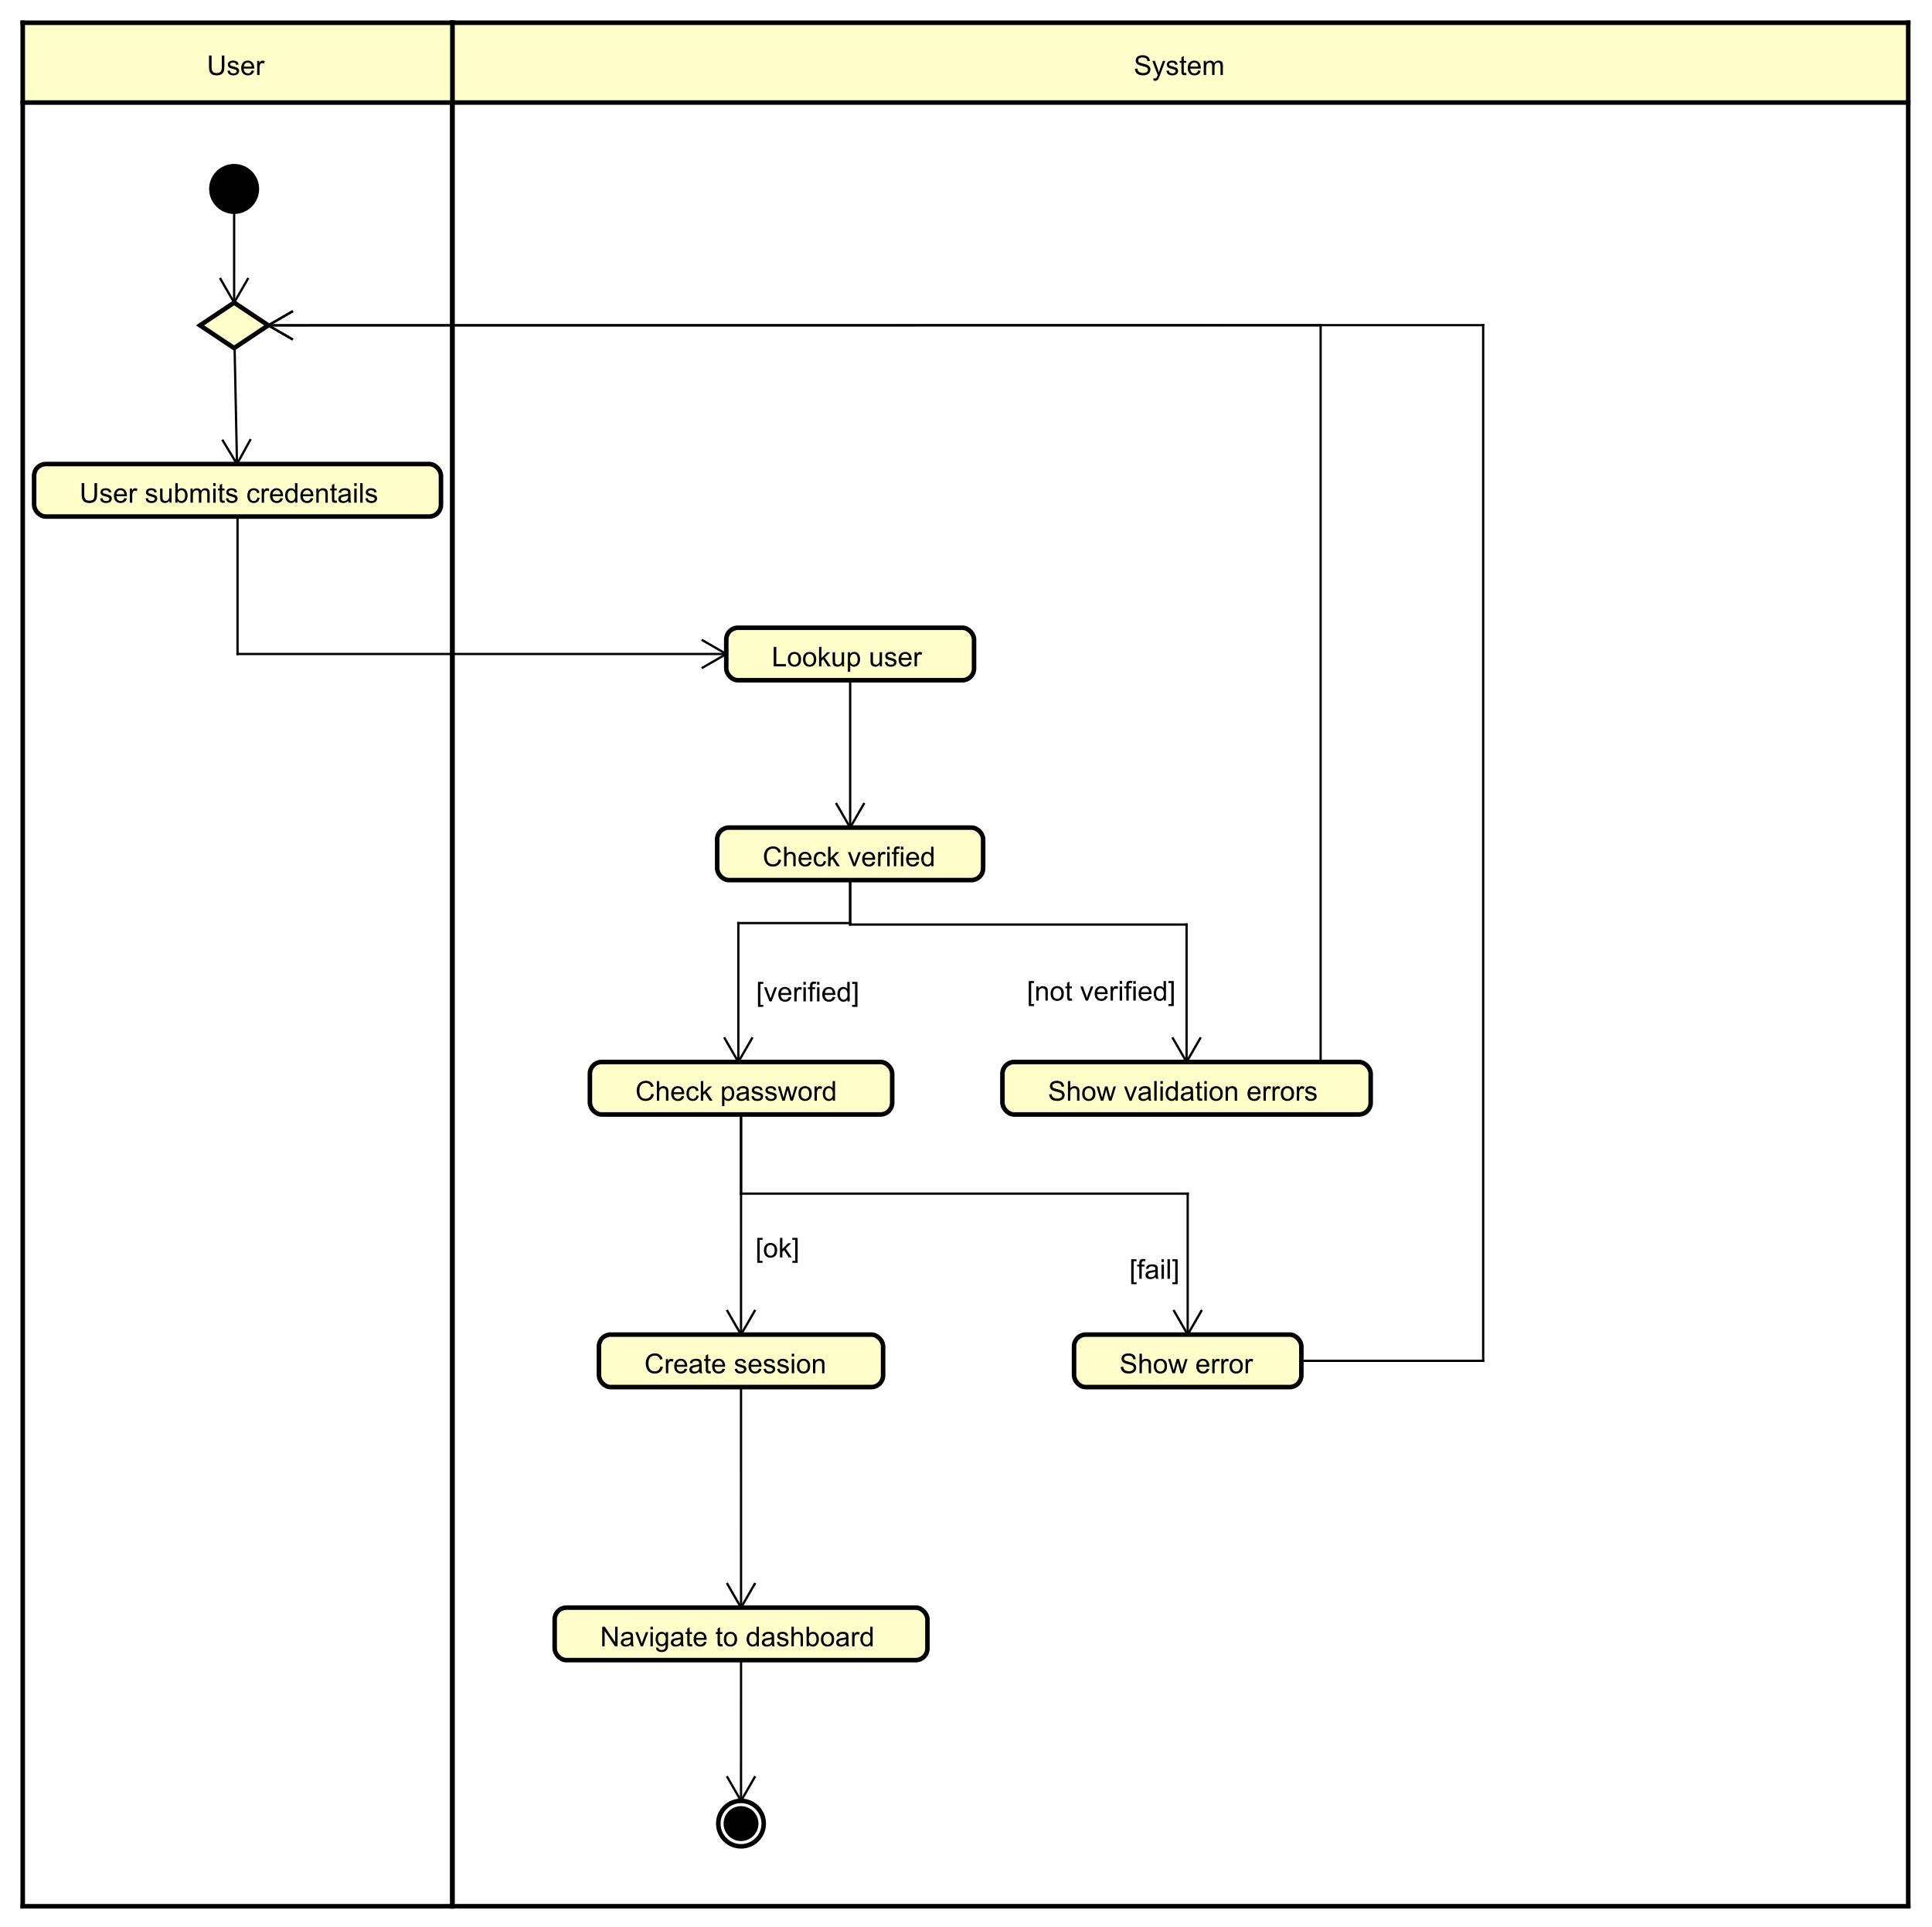 <?xml version="1.0" encoding="UTF-8"?>
<!DOCTYPE svg PUBLIC '-//W3C//DTD SVG 1.0//EN'
          'http://www.w3.org/TR/2001/REC-SVG-20010904/DTD/svg10.dtd'>
<svg xmlns:xlink="http://www.w3.org/1999/xlink" style="fill-opacity:1; color-rendering:auto; color-interpolation:auto; text-rendering:auto; stroke:black; stroke-linecap:square; stroke-miterlimit:10; shape-rendering:auto; stroke-opacity:1; fill:black; stroke-dasharray:none; font-weight:normal; stroke-width:1; font-family:'Dialog'; font-style:normal; stroke-linejoin:miter; font-size:12px; stroke-dashoffset:0; image-rendering:auto;" width="1133" height="1130" xmlns="http://www.w3.org/2000/svg"
><rect width="100%" height="100%" fill="#808080" stroke="none"/><!--Generated by the Batik Graphics2D SVG Generator--><defs id="genericDefs"
  /><g
  ><defs id="defs1"
    ><clipPath clipPathUnits="userSpaceOnUse" id="clipPath1"
      ><path d="M0 0 L1133 0 L1133 1130 L0 1130 L0 0 Z"
      /></clipPath
      ><clipPath clipPathUnits="userSpaceOnUse" id="clipPath2"
      ><path d="M-10 -45.094 L839.75 -45.094 L839.75 802.406 L-10 802.406 L-10 -45.094 Z"
      /></clipPath
      ><clipPath clipPathUnits="userSpaceOnUse" id="clipPath3"
      ><path d="M-498.756 -33 L350.994 -33 L350.994 814.5 L-498.756 814.5 L-498.756 -33 Z"
      /></clipPath
      ><clipPath clipPathUnits="userSpaceOnUse" id="clipPath4"
      ><path d="M-91.006 -33 L758.744 -33 L758.744 814.5 L-91.006 814.5 L-91.006 -33 Z"
      /></clipPath
      ><clipPath clipPathUnits="userSpaceOnUse" id="clipPath5"
      ><path d="M-35 -221.094 L814.75 -221.094 L814.75 626.406 L-35 626.406 L-35 -221.094 Z"
      /></clipPath
      ><clipPath clipPathUnits="userSpaceOnUse" id="clipPath6"
      ><path d="M-339.513 -293.094 L510.237 -293.094 L510.237 554.406 L-339.513 554.406 L-339.513 -293.094 Z"
      /></clipPath
      ><clipPath clipPathUnits="userSpaceOnUse" id="clipPath7"
      ><path d="M-461.013 -484.094 L388.737 -484.094 L388.737 363.406 L-461.013 363.406 L-461.013 -484.094 Z"
      /></clipPath
      ><clipPath clipPathUnits="userSpaceOnUse" id="clipPath8"
      ><path d="M-279.513 -484.094 L570.237 -484.094 L570.237 363.406 L-279.513 363.406 L-279.513 -484.094 Z"
      /></clipPath
      ><clipPath clipPathUnits="userSpaceOnUse" id="clipPath9"
      ><path d="M-264.013 -724.094 L585.737 -724.094 L585.737 123.406 L-264.013 123.406 L-264.013 -724.094 Z"
      /></clipPath
      ><clipPath clipPathUnits="userSpaceOnUse" id="clipPath10"
      ><path d="M-335.513 -381 L514.237 -381 L514.237 466.5 L-335.513 466.5 L-335.513 -381 Z"
      /></clipPath
      ><clipPath clipPathUnits="userSpaceOnUse" id="clipPath11"
      ><path d="M-332.648 -440.453 L517.102 -440.453 L517.102 407.047 L-332.648 407.047 L-332.648 -440.453 Z"
      /></clipPath
      ><clipPath clipPathUnits="userSpaceOnUse" id="clipPath12"
      ><path d="M-451.782 -440.094 L397.968 -440.094 L397.968 407.406 L-451.782 407.406 L-451.782 -440.094 Z"
      /></clipPath
      ><clipPath clipPathUnits="userSpaceOnUse" id="clipPath13"
      ><path d="M-492.513 -604 L357.237 -604 L357.237 243.5 L-492.513 243.5 L-492.513 -604 Z"
      /></clipPath
      ><clipPath clipPathUnits="userSpaceOnUse" id="clipPath14"
      ><path d="M-283.5 -604 L566.25 -604 L566.25 243.5 L-283.5 243.5 L-283.5 -604 Z"
      /></clipPath
      ><clipPath clipPathUnits="userSpaceOnUse" id="clipPath15"
      ><path d="M-332.335 -553.047 L517.415 -553.047 L517.415 294.453 L-332.335 294.453 L-332.335 -553.047 Z"
      /></clipPath
      ><clipPath clipPathUnits="userSpaceOnUse" id="clipPath16"
      ><path d="M-496.853 -562.453 L352.897 -562.453 L352.897 285.047 L-496.853 285.047 L-496.853 -562.453 Z"
      /></clipPath
    ></defs
    ><g style="fill:white; stroke:white;"
    ><rect x="0" y="0" width="1133" style="clip-path:url(#clipPath1); stroke:none;" height="1130"
    /></g
    ><g style="fill:rgb(255,255,204); text-rendering:geometricPrecision; shape-rendering:crispEdges; stroke:rgb(255,255,204);" transform="scale(1.333,1.333) translate(10,45.094)"
    ><rect x="189.013" y="-35.094" width="640.487" style="clip-path:url(#clipPath2); stroke:none;" height="35.094"
      /><rect x="189.013" y="-35.094" width="640.487" style="clip-path:url(#clipPath2); fill:none; stroke:black;" height="35.094"
    /></g
    ><g style="stroke-width:2; text-rendering:optimizeLegibility;" transform="scale(1.333,1.333) translate(10,45.094)"
    ><line x1="189.013" x2="829.5" y1="793.359" style="fill:none; clip-path:url(#clipPath2);" y2="793.359"
      /><line x1="829.5" x2="829.5" y1="-35.094" style="fill:none; clip-path:url(#clipPath2);" y2="793.359"
      /><line x1="189.013" x2="189.013" y1="-35.094" style="fill:none; clip-path:url(#clipPath2);" y2="793.359"
      /><line x1="189.013" x2="829.5" y1="0" style="fill:none; clip-path:url(#clipPath2);" y2="0"
      /><line x1="189.013" x2="829.5" y1="-35.094" style="fill:none; clip-path:url(#clipPath2);" y2="-35.094"
    /></g
    ><g style="text-rendering:optimizeLegibility; stroke-width:2; font-family:sans-serif;" transform="matrix(1.333,0,0,1.333,13.333,60.125) translate(488.756,-12.094)"
    ><path d="M0.547 -2.766 L1.609 -2.859 Q1.688 -2.203 1.969 -1.797 Q2.25 -1.391 2.828 -1.125 Q3.422 -0.875 4.156 -0.875 Q4.797 -0.875 5.297 -1.062 Q5.797 -1.266 6.031 -1.594 Q6.281 -1.938 6.281 -2.328 Q6.281 -2.734 6.047 -3.031 Q5.812 -3.344 5.281 -3.547 Q4.922 -3.688 3.734 -3.969 Q2.562 -4.25 2.094 -4.5 Q1.469 -4.828 1.172 -5.297 Q0.875 -5.781 0.875 -6.375 Q0.875 -7.016 1.234 -7.578 Q1.609 -8.156 2.312 -8.438 Q3.031 -8.734 3.891 -8.734 Q4.844 -8.734 5.578 -8.422 Q6.312 -8.125 6.703 -7.516 Q7.094 -6.922 7.125 -6.172 L6.031 -6.094 Q5.938 -6.906 5.422 -7.312 Q4.922 -7.734 3.938 -7.734 Q2.906 -7.734 2.438 -7.359 Q1.969 -6.984 1.969 -6.453 Q1.969 -5.984 2.297 -5.688 Q2.625 -5.391 4 -5.078 Q5.391 -4.766 5.906 -4.531 Q6.656 -4.172 7.016 -3.641 Q7.375 -3.125 7.375 -2.422 Q7.375 -1.734 6.984 -1.125 Q6.594 -0.531 5.859 -0.188 Q5.125 0.141 4.203 0.141 Q3.031 0.141 2.234 -0.188 Q1.453 -0.531 1 -1.219 Q0.562 -1.906 0.547 -2.766 ZM8.754 2.391 L8.629 1.406 Q8.973 1.5 9.238 1.5 Q9.582 1.5 9.785 1.375 Q10.004 1.266 10.145 1.062 Q10.238 0.891 10.473 0.266 Q10.488 0.188 10.566 0.016 L8.191 -6.219 L9.332 -6.219 L10.629 -2.625 Q10.879 -1.938 11.082 -1.172 Q11.27 -1.906 11.52 -2.594 L12.848 -6.219 L13.895 -6.219 L11.535 0.109 Q11.145 1.125 10.941 1.516 Q10.66 2.047 10.285 2.281 Q9.926 2.531 9.426 2.531 Q9.129 2.531 8.754 2.391 ZM14.379 -1.859 L15.41 -2.016 Q15.504 -1.391 15.895 -1.062 Q16.301 -0.734 17.035 -0.734 Q17.754 -0.734 18.098 -1.016 Q18.457 -1.312 18.457 -1.719 Q18.457 -2.078 18.145 -2.281 Q17.926 -2.422 17.066 -2.641 Q15.91 -2.938 15.457 -3.141 Q15.02 -3.359 14.785 -3.734 Q14.551 -4.109 14.551 -4.578 Q14.551 -4.984 14.738 -5.344 Q14.926 -5.703 15.254 -5.938 Q15.504 -6.109 15.926 -6.234 Q16.348 -6.359 16.848 -6.359 Q17.566 -6.359 18.113 -6.141 Q18.676 -5.938 18.941 -5.578 Q19.207 -5.219 19.301 -4.625 L18.27 -4.484 Q18.207 -4.953 17.863 -5.219 Q17.535 -5.5 16.91 -5.5 Q16.191 -5.5 15.879 -5.25 Q15.566 -5.016 15.566 -4.688 Q15.566 -4.484 15.691 -4.328 Q15.832 -4.156 16.098 -4.047 Q16.254 -3.984 17.035 -3.781 Q18.16 -3.469 18.598 -3.281 Q19.035 -3.094 19.285 -2.734 Q19.535 -2.375 19.535 -1.828 Q19.535 -1.297 19.223 -0.828 Q18.926 -0.375 18.348 -0.109 Q17.77 0.141 17.035 0.141 Q15.816 0.141 15.176 -0.359 Q14.551 -0.875 14.379 -1.859 ZM23.098 -0.938 L23.254 -0.016 Q22.801 0.078 22.457 0.078 Q21.879 0.078 21.566 -0.094 Q21.254 -0.281 21.113 -0.578 Q20.988 -0.875 20.988 -1.828 L20.988 -5.406 L20.223 -5.406 L20.223 -6.219 L20.988 -6.219 L20.988 -7.766 L22.035 -8.391 L22.035 -6.219 L23.098 -6.219 L23.098 -5.406 L22.035 -5.406 L22.035 -1.766 Q22.035 -1.312 22.082 -1.188 Q22.145 -1.062 22.27 -0.984 Q22.395 -0.906 22.629 -0.906 Q22.816 -0.906 23.098 -0.938 ZM28.385 -2 L29.479 -1.875 Q29.229 -0.922 28.525 -0.391 Q27.822 0.141 26.744 0.141 Q25.385 0.141 24.572 -0.703 Q23.775 -1.547 23.775 -3.062 Q23.775 -4.625 24.588 -5.484 Q25.4 -6.359 26.682 -6.359 Q27.932 -6.359 28.713 -5.516 Q29.51 -4.672 29.51 -3.125 Q29.51 -3.031 29.51 -2.844 L24.869 -2.844 Q24.932 -1.812 25.447 -1.266 Q25.963 -0.734 26.744 -0.734 Q27.322 -0.734 27.729 -1.031 Q28.15 -1.344 28.385 -2 ZM24.932 -3.703 L28.4 -3.703 Q28.338 -4.5 28.01 -4.891 Q27.494 -5.5 26.697 -5.5 Q25.963 -5.5 25.463 -5.016 Q24.979 -4.531 24.932 -3.703 ZM30.809 0 L30.809 -6.219 L31.746 -6.219 L31.746 -5.344 Q32.043 -5.812 32.527 -6.078 Q33.012 -6.359 33.637 -6.359 Q34.324 -6.359 34.762 -6.078 Q35.215 -5.797 35.387 -5.281 Q36.137 -6.359 37.309 -6.359 Q38.246 -6.359 38.73 -5.844 Q39.23 -5.344 39.23 -4.266 L39.23 0 L38.184 0 L38.184 -3.922 Q38.184 -4.547 38.074 -4.828 Q37.98 -5.109 37.715 -5.281 Q37.449 -5.453 37.074 -5.453 Q36.418 -5.453 35.98 -5.016 Q35.559 -4.578 35.559 -3.609 L35.559 0 L34.496 0 L34.496 -4.047 Q34.496 -4.75 34.23 -5.094 Q33.98 -5.453 33.402 -5.453 Q32.949 -5.453 32.574 -5.219 Q32.199 -4.984 32.027 -4.531 Q31.855 -4.078 31.855 -3.234 L31.855 0 L30.809 0 Z" style="stroke:none; clip-path:url(#clipPath3);"
    /></g
    ><g transform="matrix(1.333,0,0,1.333,13.333,60.125)" style="fill:rgb(255,255,204); text-rendering:geometricPrecision; shape-rendering:crispEdges; font-family:sans-serif; stroke:rgb(255,255,204);"
    ><rect x="0" y="-35.094" width="189.013" style="clip-path:url(#clipPath2); stroke:none;" height="35.094"
      /><rect x="0" y="-35.094" width="189.013" style="clip-path:url(#clipPath2); fill:none; stroke:black;" height="35.094"
    /></g
    ><g style="text-rendering:optimizeLegibility; stroke-width:2; font-family:sans-serif;" transform="matrix(1.333,0,0,1.333,13.333,60.125)"
    ><line x1="0" x2="189.013" y1="793.359" style="fill:none; clip-path:url(#clipPath2);" y2="793.359"
      /><line x1="189.013" x2="189.013" y1="-35.094" style="fill:none; clip-path:url(#clipPath2);" y2="793.359"
      /><line x1="0" x2="0" y1="-35.094" style="fill:none; clip-path:url(#clipPath2);" y2="793.359"
      /><line x1="0" x2="189.013" y1="0" style="fill:none; clip-path:url(#clipPath2);" y2="0"
      /><line x1="0" x2="189.013" y1="-35.094" style="fill:none; clip-path:url(#clipPath2);" y2="-35.094"
    /></g
    ><g style="text-rendering:optimizeLegibility; stroke-width:2; font-family:sans-serif;" transform="matrix(1.333,0,0,1.333,13.333,60.125) translate(81.006,-12.094)"
    ><path d="M6.562 -8.594 L7.703 -8.594 L7.703 -3.625 Q7.703 -2.328 7.406 -1.562 Q7.109 -0.812 6.344 -0.328 Q5.578 0.141 4.344 0.141 Q3.141 0.141 2.359 -0.266 Q1.594 -0.688 1.266 -1.469 Q0.938 -2.266 0.938 -3.625 L0.938 -8.594 L2.078 -8.594 L2.078 -3.641 Q2.078 -2.516 2.281 -1.984 Q2.5 -1.453 3 -1.156 Q3.516 -0.875 4.25 -0.875 Q5.5 -0.875 6.031 -1.438 Q6.562 -2.016 6.562 -3.641 L6.562 -8.594 ZM9.041 -1.859 L10.072 -2.016 Q10.166 -1.391 10.557 -1.062 Q10.963 -0.734 11.697 -0.734 Q12.416 -0.734 12.76 -1.016 Q13.119 -1.312 13.119 -1.719 Q13.119 -2.078 12.807 -2.281 Q12.588 -2.422 11.729 -2.641 Q10.572 -2.938 10.119 -3.141 Q9.682 -3.359 9.447 -3.734 Q9.213 -4.109 9.213 -4.578 Q9.213 -4.984 9.4 -5.344 Q9.588 -5.703 9.916 -5.938 Q10.166 -6.109 10.588 -6.234 Q11.01 -6.359 11.51 -6.359 Q12.229 -6.359 12.775 -6.141 Q13.338 -5.938 13.604 -5.578 Q13.869 -5.219 13.963 -4.625 L12.932 -4.484 Q12.869 -4.953 12.525 -5.219 Q12.197 -5.5 11.572 -5.5 Q10.854 -5.5 10.541 -5.25 Q10.229 -5.016 10.229 -4.688 Q10.229 -4.484 10.354 -4.328 Q10.494 -4.156 10.76 -4.047 Q10.916 -3.984 11.697 -3.781 Q12.822 -3.469 13.26 -3.281 Q13.697 -3.094 13.947 -2.734 Q14.197 -2.375 14.197 -1.828 Q14.197 -1.297 13.885 -0.828 Q13.588 -0.375 13.01 -0.109 Q12.432 0.141 11.697 0.141 Q10.479 0.141 9.838 -0.359 Q9.213 -0.875 9.041 -1.859 ZM19.713 -2 L20.807 -1.875 Q20.557 -0.922 19.854 -0.391 Q19.15 0.141 18.072 0.141 Q16.713 0.141 15.9 -0.703 Q15.104 -1.547 15.104 -3.062 Q15.104 -4.625 15.916 -5.484 Q16.729 -6.359 18.01 -6.359 Q19.26 -6.359 20.041 -5.516 Q20.838 -4.672 20.838 -3.125 Q20.838 -3.031 20.838 -2.844 L16.197 -2.844 Q16.26 -1.812 16.775 -1.266 Q17.291 -0.734 18.072 -0.734 Q18.65 -0.734 19.057 -1.031 Q19.479 -1.344 19.713 -2 ZM16.26 -3.703 L19.729 -3.703 Q19.666 -4.5 19.338 -4.891 Q18.822 -5.5 18.025 -5.5 Q17.291 -5.5 16.791 -5.016 Q16.307 -4.531 16.26 -3.703 ZM22.121 0 L22.121 -6.219 L23.074 -6.219 L23.074 -5.281 Q23.434 -5.938 23.73 -6.141 Q24.043 -6.359 24.418 -6.359 Q24.949 -6.359 25.496 -6.031 L25.137 -5.047 Q24.746 -5.281 24.371 -5.281 Q24.012 -5.281 23.73 -5.062 Q23.465 -4.859 23.355 -4.484 Q23.168 -3.922 23.168 -3.266 L23.168 0 L22.121 0 Z" style="stroke:none; clip-path:url(#clipPath4);"
    /></g
    ><g transform="matrix(1.333,0,0,1.333,13.333,60.125)" style="fill:rgb(255,255,204); text-rendering:optimizeLegibility; stroke-width:2; font-family:sans-serif; stroke:rgb(255,255,204);"
    ><rect x="5" y="159" width="179" style="clip-path:url(#clipPath2); stroke:none;" rx="5.155" ry="5.155" height="23.094"
      /><rect x="5" y="159" width="179" style="clip-path:url(#clipPath2); fill:none; stroke:black;" rx="5.155" ry="5.155" height="23.094"
    /></g
    ><g style="text-rendering:optimizeLegibility; stroke-width:2; font-family:sans-serif;" transform="matrix(1.333,0,0,1.333,13.333,60.125) translate(25,176)"
    ><path d="M6.562 -8.594 L7.703 -8.594 L7.703 -3.625 Q7.703 -2.328 7.406 -1.562 Q7.109 -0.812 6.344 -0.328 Q5.578 0.141 4.344 0.141 Q3.141 0.141 2.359 -0.266 Q1.594 -0.688 1.266 -1.469 Q0.938 -2.266 0.938 -3.625 L0.938 -8.594 L2.078 -8.594 L2.078 -3.641 Q2.078 -2.516 2.281 -1.984 Q2.5 -1.453 3 -1.156 Q3.516 -0.875 4.25 -0.875 Q5.5 -0.875 6.031 -1.438 Q6.562 -2.016 6.562 -3.641 L6.562 -8.594 ZM9.041 -1.859 L10.072 -2.016 Q10.166 -1.391 10.557 -1.062 Q10.963 -0.734 11.697 -0.734 Q12.416 -0.734 12.76 -1.016 Q13.119 -1.312 13.119 -1.719 Q13.119 -2.078 12.807 -2.281 Q12.588 -2.422 11.729 -2.641 Q10.572 -2.938 10.119 -3.141 Q9.682 -3.359 9.447 -3.734 Q9.213 -4.109 9.213 -4.578 Q9.213 -4.984 9.4 -5.344 Q9.588 -5.703 9.916 -5.938 Q10.166 -6.109 10.588 -6.234 Q11.01 -6.359 11.51 -6.359 Q12.229 -6.359 12.775 -6.141 Q13.338 -5.938 13.604 -5.578 Q13.869 -5.219 13.963 -4.625 L12.932 -4.484 Q12.869 -4.953 12.525 -5.219 Q12.197 -5.5 11.572 -5.5 Q10.854 -5.5 10.541 -5.25 Q10.229 -5.016 10.229 -4.688 Q10.229 -4.484 10.354 -4.328 Q10.494 -4.156 10.76 -4.047 Q10.916 -3.984 11.697 -3.781 Q12.822 -3.469 13.26 -3.281 Q13.697 -3.094 13.947 -2.734 Q14.197 -2.375 14.197 -1.828 Q14.197 -1.297 13.885 -0.828 Q13.588 -0.375 13.01 -0.109 Q12.432 0.141 11.697 0.141 Q10.479 0.141 9.838 -0.359 Q9.213 -0.875 9.041 -1.859 ZM19.713 -2 L20.807 -1.875 Q20.557 -0.922 19.854 -0.391 Q19.15 0.141 18.072 0.141 Q16.713 0.141 15.9 -0.703 Q15.104 -1.547 15.104 -3.062 Q15.104 -4.625 15.916 -5.484 Q16.729 -6.359 18.01 -6.359 Q19.26 -6.359 20.041 -5.516 Q20.838 -4.672 20.838 -3.125 Q20.838 -3.031 20.838 -2.844 L16.197 -2.844 Q16.26 -1.812 16.775 -1.266 Q17.291 -0.734 18.072 -0.734 Q18.65 -0.734 19.057 -1.031 Q19.479 -1.344 19.713 -2 ZM16.26 -3.703 L19.729 -3.703 Q19.666 -4.5 19.338 -4.891 Q18.822 -5.5 18.025 -5.5 Q17.291 -5.5 16.791 -5.016 Q16.307 -4.531 16.26 -3.703 ZM22.121 0 L22.121 -6.219 L23.074 -6.219 L23.074 -5.281 Q23.434 -5.938 23.73 -6.141 Q24.043 -6.359 24.418 -6.359 Q24.949 -6.359 25.496 -6.031 L25.137 -5.047 Q24.746 -5.281 24.371 -5.281 Q24.012 -5.281 23.73 -5.062 Q23.465 -4.859 23.355 -4.484 Q23.168 -3.922 23.168 -3.266 L23.168 0 L22.121 0 ZM29.045 -1.859 L30.076 -2.016 Q30.17 -1.391 30.561 -1.062 Q30.967 -0.734 31.701 -0.734 Q32.42 -0.734 32.764 -1.016 Q33.123 -1.312 33.123 -1.719 Q33.123 -2.078 32.81 -2.281 Q32.592 -2.422 31.732 -2.641 Q30.576 -2.938 30.123 -3.141 Q29.686 -3.359 29.451 -3.734 Q29.217 -4.109 29.217 -4.578 Q29.217 -4.984 29.404 -5.344 Q29.592 -5.703 29.92 -5.938 Q30.17 -6.109 30.592 -6.234 Q31.014 -6.359 31.514 -6.359 Q32.232 -6.359 32.779 -6.141 Q33.342 -5.938 33.607 -5.578 Q33.873 -5.219 33.967 -4.625 L32.935 -4.484 Q32.873 -4.953 32.529 -5.219 Q32.201 -5.5 31.576 -5.5 Q30.857 -5.5 30.545 -5.25 Q30.232 -5.016 30.232 -4.688 Q30.232 -4.484 30.357 -4.328 Q30.498 -4.156 30.764 -4.047 Q30.92 -3.984 31.701 -3.781 Q32.826 -3.469 33.264 -3.281 Q33.701 -3.094 33.951 -2.734 Q34.201 -2.375 34.201 -1.828 Q34.201 -1.297 33.889 -0.828 Q33.592 -0.375 33.014 -0.109 Q32.435 0.141 31.701 0.141 Q30.482 0.141 29.842 -0.359 Q29.217 -0.875 29.045 -1.859 ZM39.545 0 L39.545 -0.922 Q38.81 0.141 37.56 0.141 Q37.014 0.141 36.529 -0.062 Q36.06 -0.281 35.826 -0.594 Q35.592 -0.922 35.498 -1.391 Q35.435 -1.688 35.435 -2.375 L35.435 -6.219 L36.498 -6.219 L36.498 -2.766 Q36.498 -1.953 36.56 -1.656 Q36.654 -1.25 36.967 -1 Q37.295 -0.766 37.779 -0.766 Q38.248 -0.766 38.654 -1 Q39.076 -1.25 39.248 -1.672 Q39.435 -2.094 39.435 -2.891 L39.435 -6.219 L40.482 -6.219 L40.482 0 L39.545 0 ZM43.109 0 L42.125 0 L42.125 -8.594 L43.188 -8.594 L43.188 -5.531 Q43.859 -6.359 44.891 -6.359 Q45.469 -6.359 45.969 -6.125 Q46.484 -5.906 46.812 -5.484 Q47.156 -5.062 47.344 -4.469 Q47.531 -3.875 47.531 -3.203 Q47.531 -1.609 46.734 -0.734 Q45.938 0.141 44.844 0.141 Q43.734 0.141 43.109 -0.781 L43.109 0 ZM43.094 -3.156 Q43.094 -2.047 43.406 -1.547 Q43.906 -0.734 44.75 -0.734 Q45.438 -0.734 45.938 -1.328 Q46.453 -1.922 46.453 -3.125 Q46.453 -4.344 45.969 -4.922 Q45.484 -5.5 44.797 -5.5 Q44.109 -5.5 43.594 -4.891 Q43.094 -4.297 43.094 -3.156 ZM48.815 0 L48.815 -6.219 L49.752 -6.219 L49.752 -5.344 Q50.049 -5.812 50.533 -6.078 Q51.018 -6.359 51.643 -6.359 Q52.33 -6.359 52.768 -6.078 Q53.221 -5.797 53.393 -5.281 Q54.143 -6.359 55.315 -6.359 Q56.252 -6.359 56.736 -5.844 Q57.236 -5.344 57.236 -4.266 L57.236 0 L56.19 0 L56.19 -3.922 Q56.19 -4.547 56.08 -4.828 Q55.986 -5.109 55.721 -5.281 Q55.455 -5.453 55.08 -5.453 Q54.424 -5.453 53.986 -5.016 Q53.565 -4.578 53.565 -3.609 L53.565 0 L52.502 0 L52.502 -4.047 Q52.502 -4.75 52.236 -5.094 Q51.986 -5.453 51.408 -5.453 Q50.955 -5.453 50.58 -5.219 Q50.205 -4.984 50.033 -4.531 Q49.861 -4.078 49.861 -3.234 L49.861 0 L48.815 0 ZM58.81 -7.375 L58.81 -8.594 L59.873 -8.594 L59.873 -7.375 L58.81 -7.375 ZM58.81 0 L58.81 -6.219 L59.873 -6.219 L59.873 0 L58.81 0 ZM63.773 -0.938 L63.93 -0.016 Q63.477 0.078 63.133 0.078 Q62.555 0.078 62.242 -0.094 Q61.93 -0.281 61.789 -0.578 Q61.664 -0.875 61.664 -1.828 L61.664 -5.406 L60.898 -5.406 L60.898 -6.219 L61.664 -6.219 L61.664 -7.766 L62.711 -8.391 L62.711 -6.219 L63.773 -6.219 L63.773 -5.406 L62.711 -5.406 L62.711 -1.766 Q62.711 -1.312 62.758 -1.188 Q62.82 -1.062 62.945 -0.984 Q63.07 -0.906 63.305 -0.906 Q63.492 -0.906 63.773 -0.938 ZM64.389 -1.859 L65.42 -2.016 Q65.514 -1.391 65.904 -1.062 Q66.311 -0.734 67.045 -0.734 Q67.764 -0.734 68.107 -1.016 Q68.467 -1.312 68.467 -1.719 Q68.467 -2.078 68.154 -2.281 Q67.936 -2.422 67.076 -2.641 Q65.92 -2.938 65.467 -3.141 Q65.029 -3.359 64.795 -3.734 Q64.561 -4.109 64.561 -4.578 Q64.561 -4.984 64.748 -5.344 Q64.936 -5.703 65.264 -5.938 Q65.514 -6.109 65.936 -6.234 Q66.357 -6.359 66.857 -6.359 Q67.576 -6.359 68.123 -6.141 Q68.686 -5.938 68.951 -5.578 Q69.217 -5.219 69.311 -4.625 L68.279 -4.484 Q68.217 -4.953 67.873 -5.219 Q67.545 -5.5 66.92 -5.5 Q66.201 -5.5 65.889 -5.25 Q65.576 -5.016 65.576 -4.688 Q65.576 -4.484 65.701 -4.328 Q65.842 -4.156 66.107 -4.047 Q66.264 -3.984 67.045 -3.781 Q68.17 -3.469 68.607 -3.281 Q69.045 -3.094 69.295 -2.734 Q69.545 -2.375 69.545 -1.828 Q69.545 -1.297 69.232 -0.828 Q68.936 -0.375 68.357 -0.109 Q67.779 0.141 67.045 0.141 Q65.826 0.141 65.186 -0.359 Q64.561 -0.875 64.389 -1.859 ZM78.207 -2.281 L79.238 -2.141 Q79.066 -1.078 78.363 -0.469 Q77.66 0.141 76.644 0.141 Q75.363 0.141 74.582 -0.688 Q73.816 -1.531 73.816 -3.094 Q73.816 -4.094 74.144 -4.844 Q74.488 -5.609 75.16 -5.984 Q75.848 -6.359 76.66 -6.359 Q77.66 -6.359 78.301 -5.844 Q78.957 -5.344 79.144 -4.391 L78.113 -4.234 Q77.973 -4.859 77.598 -5.172 Q77.223 -5.5 76.691 -5.5 Q75.894 -5.5 75.394 -4.922 Q74.894 -4.359 74.894 -3.125 Q74.894 -1.859 75.379 -1.297 Q75.863 -0.734 76.629 -0.734 Q77.254 -0.734 77.66 -1.109 Q78.082 -1.484 78.207 -2.281 ZM80.129 0 L80.129 -6.219 L81.082 -6.219 L81.082 -5.281 Q81.441 -5.938 81.738 -6.141 Q82.051 -6.359 82.426 -6.359 Q82.957 -6.359 83.504 -6.031 L83.144 -5.047 Q82.754 -5.281 82.379 -5.281 Q82.019 -5.281 81.738 -5.062 Q81.473 -4.859 81.363 -4.484 Q81.176 -3.922 81.176 -3.266 L81.176 0 L80.129 0 ZM88.391 -2 L89.484 -1.875 Q89.234 -0.922 88.531 -0.391 Q87.828 0.141 86.75 0.141 Q85.391 0.141 84.578 -0.703 Q83.781 -1.547 83.781 -3.062 Q83.781 -4.625 84.594 -5.484 Q85.406 -6.359 86.688 -6.359 Q87.938 -6.359 88.719 -5.516 Q89.516 -4.672 89.516 -3.125 Q89.516 -3.031 89.516 -2.844 L84.875 -2.844 Q84.938 -1.812 85.453 -1.266 Q85.969 -0.734 86.75 -0.734 Q87.328 -0.734 87.734 -1.031 Q88.156 -1.344 88.391 -2 ZM84.938 -3.703 L88.406 -3.703 Q88.344 -4.5 88.016 -4.891 Q87.5 -5.5 86.703 -5.5 Q85.969 -5.5 85.469 -5.016 Q84.984 -4.531 84.938 -3.703 ZM94.846 0 L94.846 -0.781 Q94.252 0.141 93.111 0.141 Q92.361 0.141 91.736 -0.266 Q91.111 -0.688 90.768 -1.422 Q90.424 -2.156 90.424 -3.109 Q90.424 -4.031 90.736 -4.797 Q91.049 -5.562 91.674 -5.953 Q92.299 -6.359 93.064 -6.359 Q93.627 -6.359 94.064 -6.125 Q94.502 -5.891 94.783 -5.516 L94.783 -8.594 L95.83 -8.594 L95.83 0 L94.846 0 ZM91.518 -3.109 Q91.518 -1.906 92.018 -1.312 Q92.518 -0.734 93.205 -0.734 Q93.893 -0.734 94.377 -1.297 Q94.861 -1.859 94.861 -3.016 Q94.861 -4.297 94.361 -4.891 Q93.877 -5.484 93.158 -5.484 Q92.455 -5.484 91.986 -4.906 Q91.518 -4.344 91.518 -3.109 ZM101.738 -2 L102.832 -1.875 Q102.582 -0.922 101.879 -0.391 Q101.176 0.141 100.098 0.141 Q98.738 0.141 97.926 -0.703 Q97.129 -1.547 97.129 -3.062 Q97.129 -4.625 97.941 -5.484 Q98.754 -6.359 100.035 -6.359 Q101.285 -6.359 102.066 -5.516 Q102.863 -4.672 102.863 -3.125 Q102.863 -3.031 102.863 -2.844 L98.223 -2.844 Q98.285 -1.812 98.801 -1.266 Q99.316 -0.734 100.098 -0.734 Q100.676 -0.734 101.082 -1.031 Q101.504 -1.344 101.738 -2 ZM98.285 -3.703 L101.754 -3.703 Q101.691 -4.5 101.363 -4.891 Q100.848 -5.5 100.051 -5.5 Q99.316 -5.5 98.816 -5.016 Q98.332 -4.531 98.285 -3.703 ZM104.162 0 L104.162 -6.219 L105.1 -6.219 L105.1 -5.344 Q105.787 -6.359 107.084 -6.359 Q107.647 -6.359 108.115 -6.156 Q108.6 -5.953 108.834 -5.625 Q109.068 -5.297 109.162 -4.859 Q109.209 -4.562 109.209 -3.828 L109.209 0 L108.162 0 L108.162 -3.781 Q108.162 -4.438 108.037 -4.75 Q107.912 -5.062 107.6 -5.25 Q107.287 -5.453 106.865 -5.453 Q106.193 -5.453 105.693 -5.016 Q105.209 -4.594 105.209 -3.406 L105.209 0 L104.162 0 ZM113.133 -0.938 L113.289 -0.016 Q112.836 0.078 112.492 0.078 Q111.914 0.078 111.602 -0.094 Q111.289 -0.281 111.148 -0.578 Q111.023 -0.875 111.023 -1.828 L111.023 -5.406 L110.258 -5.406 L110.258 -6.219 L111.023 -6.219 L111.023 -7.766 L112.07 -8.391 L112.07 -6.219 L113.133 -6.219 L113.133 -5.406 L112.07 -5.406 L112.07 -1.766 Q112.07 -1.312 112.117 -1.188 Q112.18 -1.062 112.305 -0.984 Q112.43 -0.906 112.664 -0.906 Q112.852 -0.906 113.133 -0.938 ZM118.232 -0.766 Q117.639 -0.266 117.092 -0.062 Q116.561 0.141 115.936 0.141 Q114.904 0.141 114.357 -0.359 Q113.811 -0.859 113.811 -1.641 Q113.811 -2.094 114.014 -2.469 Q114.217 -2.859 114.561 -3.078 Q114.904 -3.312 115.326 -3.422 Q115.623 -3.516 116.264 -3.594 Q117.529 -3.734 118.139 -3.953 Q118.139 -4.172 118.139 -4.219 Q118.139 -4.875 117.842 -5.141 Q117.436 -5.484 116.639 -5.484 Q115.904 -5.484 115.545 -5.219 Q115.186 -4.969 115.014 -4.312 L113.982 -4.453 Q114.123 -5.109 114.451 -5.516 Q114.779 -5.922 115.389 -6.141 Q115.998 -6.359 116.795 -6.359 Q117.592 -6.359 118.092 -6.172 Q118.592 -5.984 118.826 -5.703 Q119.061 -5.422 119.154 -4.984 Q119.201 -4.719 119.201 -4.016 L119.201 -2.609 Q119.201 -1.141 119.264 -0.75 Q119.342 -0.359 119.545 0 L118.436 0 Q118.279 -0.328 118.232 -0.766 ZM118.139 -3.125 Q117.561 -2.891 116.42 -2.719 Q115.764 -2.625 115.498 -2.5 Q115.232 -2.391 115.076 -2.172 Q114.936 -1.953 114.936 -1.672 Q114.936 -1.25 115.248 -0.969 Q115.576 -0.688 116.186 -0.688 Q116.795 -0.688 117.264 -0.953 Q117.748 -1.219 117.967 -1.688 Q118.139 -2.047 118.139 -2.734 L118.139 -3.125 ZM120.844 -7.375 L120.844 -8.594 L121.906 -8.594 L121.906 -7.375 L120.844 -7.375 ZM120.844 0 L120.844 -6.219 L121.906 -6.219 L121.906 0 L120.844 0 ZM123.478 0 L123.478 -8.594 L124.541 -8.594 L124.541 0 L123.478 0 ZM125.754 -1.859 L126.785 -2.016 Q126.879 -1.391 127.269 -1.062 Q127.676 -0.734 128.41 -0.734 Q129.129 -0.734 129.473 -1.016 Q129.832 -1.312 129.832 -1.719 Q129.832 -2.078 129.519 -2.281 Q129.301 -2.422 128.441 -2.641 Q127.285 -2.938 126.832 -3.141 Q126.394 -3.359 126.16 -3.734 Q125.926 -4.109 125.926 -4.578 Q125.926 -4.984 126.113 -5.344 Q126.301 -5.703 126.629 -5.938 Q126.879 -6.109 127.301 -6.234 Q127.723 -6.359 128.223 -6.359 Q128.941 -6.359 129.488 -6.141 Q130.051 -5.938 130.316 -5.578 Q130.582 -5.219 130.676 -4.625 L129.644 -4.484 Q129.582 -4.953 129.238 -5.219 Q128.91 -5.5 128.285 -5.5 Q127.566 -5.5 127.254 -5.25 Q126.941 -5.016 126.941 -4.688 Q126.941 -4.484 127.066 -4.328 Q127.207 -4.156 127.473 -4.047 Q127.629 -3.984 128.41 -3.781 Q129.535 -3.469 129.973 -3.281 Q130.41 -3.094 130.66 -2.734 Q130.91 -2.375 130.91 -1.828 Q130.91 -1.297 130.598 -0.828 Q130.301 -0.375 129.723 -0.109 Q129.144 0.141 128.41 0.141 Q127.191 0.141 126.551 -0.359 Q125.926 -0.875 125.754 -1.859 Z" style="stroke:none; clip-path:url(#clipPath5);"
    /></g
    ><g transform="matrix(1.333,0,0,1.333,13.333,60.125)" style="fill:rgb(255,255,204); text-rendering:optimizeLegibility; stroke-width:2; font-family:sans-serif; stroke:rgb(255,255,204);"
    ><rect x="309.513" y="231" width="109" style="clip-path:url(#clipPath2); stroke:none;" rx="5.155" ry="5.155" height="23.094"
      /><rect x="309.513" y="231" width="109" style="clip-path:url(#clipPath2); fill:none; stroke:black;" rx="5.155" ry="5.155" height="23.094"
    /></g
    ><g style="text-rendering:optimizeLegibility; stroke-width:2; font-family:sans-serif;" transform="matrix(1.333,0,0,1.333,13.333,60.125) translate(329.513,248)"
    ><path d="M0.875 0 L0.875 -8.594 L2.016 -8.594 L2.016 -1.016 L6.25 -1.016 L6.25 0 L0.875 0 ZM7.08 -3.109 Q7.08 -4.844 8.033 -5.672 Q8.83 -6.359 9.986 -6.359 Q11.268 -6.359 12.08 -5.516 Q12.908 -4.688 12.908 -3.203 Q12.908 -2 12.549 -1.312 Q12.19 -0.625 11.486 -0.234 Q10.799 0.141 9.986 0.141 Q8.69 0.141 7.877 -0.688 Q7.08 -1.531 7.08 -3.109 ZM8.158 -3.109 Q8.158 -1.922 8.674 -1.328 Q9.205 -0.734 9.986 -0.734 Q10.783 -0.734 11.299 -1.328 Q11.815 -1.922 11.815 -3.141 Q11.815 -4.297 11.283 -4.891 Q10.768 -5.484 9.986 -5.484 Q9.205 -5.484 8.674 -4.891 Q8.158 -4.312 8.158 -3.109 ZM13.754 -3.109 Q13.754 -4.844 14.707 -5.672 Q15.504 -6.359 16.66 -6.359 Q17.941 -6.359 18.754 -5.516 Q19.582 -4.688 19.582 -3.203 Q19.582 -2 19.223 -1.312 Q18.863 -0.625 18.16 -0.234 Q17.473 0.141 16.66 0.141 Q15.363 0.141 14.551 -0.688 Q13.754 -1.531 13.754 -3.109 ZM14.832 -3.109 Q14.832 -1.922 15.348 -1.328 Q15.879 -0.734 16.66 -0.734 Q17.457 -0.734 17.973 -1.328 Q18.488 -1.922 18.488 -3.141 Q18.488 -4.297 17.957 -4.891 Q17.441 -5.484 16.66 -5.484 Q15.879 -5.484 15.348 -4.891 Q14.832 -4.312 14.832 -3.109 ZM20.818 0 L20.818 -8.594 L21.881 -8.594 L21.881 -3.688 L24.365 -6.219 L25.74 -6.219 L23.35 -3.922 L25.975 0 L24.678 0 L22.615 -3.188 L21.881 -2.469 L21.881 0 L20.818 0 ZM30.896 0 L30.896 -0.922 Q30.162 0.141 28.912 0.141 Q28.365 0.141 27.881 -0.062 Q27.412 -0.281 27.178 -0.594 Q26.943 -0.922 26.85 -1.391 Q26.787 -1.688 26.787 -2.375 L26.787 -6.219 L27.85 -6.219 L27.85 -2.766 Q27.85 -1.953 27.912 -1.656 Q28.006 -1.25 28.318 -1 Q28.646 -0.766 29.131 -0.766 Q29.6 -0.766 30.006 -1 Q30.428 -1.25 30.6 -1.672 Q30.787 -2.094 30.787 -2.891 L30.787 -6.219 L31.834 -6.219 L31.834 0 L30.896 0 ZM33.492 2.391 L33.492 -6.219 L34.445 -6.219 L34.445 -5.422 Q34.789 -5.891 35.211 -6.125 Q35.648 -6.359 36.258 -6.359 Q37.055 -6.359 37.664 -5.953 Q38.273 -5.547 38.57 -4.797 Q38.883 -4.047 38.883 -3.156 Q38.883 -2.203 38.539 -1.438 Q38.211 -0.672 37.555 -0.266 Q36.898 0.141 36.18 0.141 Q35.648 0.141 35.227 -0.078 Q34.805 -0.312 34.539 -0.641 L34.539 2.391 L33.492 2.391 ZM34.445 -3.078 Q34.445 -1.875 34.93 -1.297 Q35.414 -0.734 36.102 -0.734 Q36.805 -0.734 37.305 -1.328 Q37.805 -1.922 37.805 -3.172 Q37.805 -4.359 37.32 -4.938 Q36.836 -5.531 36.148 -5.531 Q35.477 -5.531 34.961 -4.906 Q34.445 -4.281 34.445 -3.078 ZM47.578 0 L47.578 -0.922 Q46.844 0.141 45.594 0.141 Q45.047 0.141 44.562 -0.062 Q44.094 -0.281 43.859 -0.594 Q43.625 -0.922 43.531 -1.391 Q43.469 -1.688 43.469 -2.375 L43.469 -6.219 L44.531 -6.219 L44.531 -2.766 Q44.531 -1.953 44.594 -1.656 Q44.688 -1.25 45 -1 Q45.328 -0.766 45.812 -0.766 Q46.281 -0.766 46.688 -1 Q47.109 -1.25 47.281 -1.672 Q47.469 -2.094 47.469 -2.891 L47.469 -6.219 L48.516 -6.219 L48.516 0 L47.578 0 ZM49.752 -1.859 L50.783 -2.016 Q50.877 -1.391 51.268 -1.062 Q51.674 -0.734 52.408 -0.734 Q53.127 -0.734 53.471 -1.016 Q53.83 -1.312 53.83 -1.719 Q53.83 -2.078 53.518 -2.281 Q53.299 -2.422 52.44 -2.641 Q51.283 -2.938 50.83 -3.141 Q50.393 -3.359 50.158 -3.734 Q49.924 -4.109 49.924 -4.578 Q49.924 -4.984 50.111 -5.344 Q50.299 -5.703 50.627 -5.938 Q50.877 -6.109 51.299 -6.234 Q51.721 -6.359 52.221 -6.359 Q52.94 -6.359 53.486 -6.141 Q54.049 -5.938 54.315 -5.578 Q54.58 -5.219 54.674 -4.625 L53.643 -4.484 Q53.58 -4.953 53.236 -5.219 Q52.908 -5.5 52.283 -5.5 Q51.565 -5.5 51.252 -5.25 Q50.94 -5.016 50.94 -4.688 Q50.94 -4.484 51.065 -4.328 Q51.205 -4.156 51.471 -4.047 Q51.627 -3.984 52.408 -3.781 Q53.533 -3.469 53.971 -3.281 Q54.408 -3.094 54.658 -2.734 Q54.908 -2.375 54.908 -1.828 Q54.908 -1.297 54.596 -0.828 Q54.299 -0.375 53.721 -0.109 Q53.143 0.141 52.408 0.141 Q51.19 0.141 50.549 -0.359 Q49.924 -0.875 49.752 -1.859 ZM60.424 -2 L61.518 -1.875 Q61.268 -0.922 60.565 -0.391 Q59.861 0.141 58.783 0.141 Q57.424 0.141 56.611 -0.703 Q55.815 -1.547 55.815 -3.062 Q55.815 -4.625 56.627 -5.484 Q57.44 -6.359 58.721 -6.359 Q59.971 -6.359 60.752 -5.516 Q61.549 -4.672 61.549 -3.125 Q61.549 -3.031 61.549 -2.844 L56.908 -2.844 Q56.971 -1.812 57.486 -1.266 Q58.002 -0.734 58.783 -0.734 Q59.361 -0.734 59.768 -1.031 Q60.19 -1.344 60.424 -2 ZM56.971 -3.703 L60.44 -3.703 Q60.377 -4.5 60.049 -4.891 Q59.533 -5.5 58.736 -5.5 Q58.002 -5.5 57.502 -5.016 Q57.018 -4.531 56.971 -3.703 ZM62.832 0 L62.832 -6.219 L63.785 -6.219 L63.785 -5.281 Q64.144 -5.938 64.441 -6.141 Q64.754 -6.359 65.129 -6.359 Q65.66 -6.359 66.207 -6.031 L65.848 -5.047 Q65.457 -5.281 65.082 -5.281 Q64.723 -5.281 64.441 -5.062 Q64.176 -4.859 64.066 -4.484 Q63.879 -3.922 63.879 -3.266 L63.879 0 L62.832 0 Z" style="stroke:none; clip-path:url(#clipPath6);"
    /></g
    ><g style="font-family:sans-serif; text-rendering:optimizeLegibility;" transform="matrix(1.333,0,0,1.333,13.333,60.125)"
    ><line x1="94.5" x2="94.5" y1="182.094" style="fill:none; clip-path:url(#clipPath2);" y2="242.547"
      /><line x1="94.5" x2="309.513" y1="242.547" style="fill:none; clip-path:url(#clipPath2);" y2="242.547"
      /><line x1="309.513" x2="299.12" y1="242.547" style="fill:none; clip-path:url(#clipPath2);" y2="248.547"
      /><line x1="309.513" x2="299.12" y1="242.547" style="fill:none; clip-path:url(#clipPath2);" y2="236.547"
      /><circle style="stroke-width:2; clip-path:url(#clipPath2); stroke:none;" r="10" cx="93" cy="38"
      /><circle style="fill:none; stroke-width:2; clip-path:url(#clipPath2);" r="10" cx="93" cy="38"
      /><polygon style="fill:rgb(255,255,204); stroke-width:2; clip-path:url(#clipPath2); stroke:none;" points=" 78 98 93 88 108 98 93 108"
      /><polygon style="fill:none; stroke-width:2; clip-path:url(#clipPath2);" points=" 78 98 93 88 108 98 93 108"
      /><line x1="93.001" x2="93.005" y1="48" style="fill:none; clip-path:url(#clipPath2);" y2="88"
      /><line x1="93.005" x2="87.004" y1="88" style="fill:none; clip-path:url(#clipPath2);" y2="77.608"
      /><line x1="93.005" x2="99.004" y1="88" style="fill:none; clip-path:url(#clipPath2);" y2="77.607"
      /><line x1="93.212" x2="94.262" y1="108" style="fill:none; clip-path:url(#clipPath2);" y2="159"
      /><line x1="94.262" x2="88.049" y1="159" style="fill:none; clip-path:url(#clipPath2);" y2="148.733"
      /><line x1="94.262" x2="100.047" y1="159" style="fill:none; clip-path:url(#clipPath2);" y2="148.486"
      /><rect x="431.013" y="422" width="162" style="clip-path:url(#clipPath2); fill:rgb(255,255,204); stroke:none; stroke-width:2;" rx="5.155" ry="5.155" height="23.094"
      /><rect x="431.013" y="422" width="162" style="clip-path:url(#clipPath2); fill:none; stroke-width:2;" rx="5.155" ry="5.155" height="23.094"
    /></g
    ><g style="text-rendering:optimizeLegibility; stroke-width:2; font-family:sans-serif;" transform="matrix(1.333,0,0,1.333,13.333,60.125) translate(451.013,439)"
    ><path d="M0.547 -2.766 L1.609 -2.859 Q1.688 -2.203 1.969 -1.797 Q2.25 -1.391 2.828 -1.125 Q3.422 -0.875 4.156 -0.875 Q4.797 -0.875 5.297 -1.062 Q5.797 -1.266 6.031 -1.594 Q6.281 -1.938 6.281 -2.328 Q6.281 -2.734 6.047 -3.031 Q5.812 -3.344 5.281 -3.547 Q4.922 -3.688 3.734 -3.969 Q2.562 -4.25 2.094 -4.5 Q1.469 -4.828 1.172 -5.297 Q0.875 -5.781 0.875 -6.375 Q0.875 -7.016 1.234 -7.578 Q1.609 -8.156 2.312 -8.438 Q3.031 -8.734 3.891 -8.734 Q4.844 -8.734 5.578 -8.422 Q6.312 -8.125 6.703 -7.516 Q7.094 -6.922 7.125 -6.172 L6.031 -6.094 Q5.938 -6.906 5.422 -7.312 Q4.922 -7.734 3.938 -7.734 Q2.906 -7.734 2.438 -7.359 Q1.969 -6.984 1.969 -6.453 Q1.969 -5.984 2.297 -5.688 Q2.625 -5.391 4 -5.078 Q5.391 -4.766 5.906 -4.531 Q6.656 -4.172 7.016 -3.641 Q7.375 -3.125 7.375 -2.422 Q7.375 -1.734 6.984 -1.125 Q6.594 -0.531 5.859 -0.188 Q5.125 0.141 4.203 0.141 Q3.031 0.141 2.234 -0.188 Q1.453 -0.531 1 -1.219 Q0.562 -1.906 0.547 -2.766 ZM8.801 0 L8.801 -8.594 L9.848 -8.594 L9.848 -5.516 Q10.582 -6.359 11.707 -6.359 Q12.41 -6.359 12.91 -6.078 Q13.426 -5.812 13.645 -5.328 Q13.863 -4.859 13.863 -3.938 L13.863 0 L12.816 0 L12.816 -3.938 Q12.816 -4.734 12.473 -5.094 Q12.129 -5.453 11.504 -5.453 Q11.035 -5.453 10.613 -5.203 Q10.207 -4.969 10.02 -4.547 Q9.848 -4.141 9.848 -3.406 L9.848 0 L8.801 0 ZM15.084 -3.109 Q15.084 -4.844 16.037 -5.672 Q16.834 -6.359 17.99 -6.359 Q19.271 -6.359 20.084 -5.516 Q20.912 -4.688 20.912 -3.203 Q20.912 -2 20.553 -1.312 Q20.193 -0.625 19.49 -0.234 Q18.803 0.141 17.99 0.141 Q16.693 0.141 15.881 -0.688 Q15.084 -1.531 15.084 -3.109 ZM16.162 -3.109 Q16.162 -1.922 16.678 -1.328 Q17.209 -0.734 17.99 -0.734 Q18.787 -0.734 19.303 -1.328 Q19.818 -1.922 19.818 -3.141 Q19.818 -4.297 19.287 -4.891 Q18.771 -5.484 17.99 -5.484 Q17.209 -5.484 16.678 -4.891 Q16.162 -4.312 16.162 -3.109 ZM23.289 0 L21.383 -6.219 L22.477 -6.219 L23.461 -2.625 L23.836 -1.297 Q23.867 -1.391 24.164 -2.578 L25.148 -6.219 L26.227 -6.219 L27.164 -2.609 L27.477 -1.422 L27.836 -2.625 L28.898 -6.219 L29.93 -6.219 L27.977 0 L26.883 0 L25.898 -3.734 L25.648 -4.781 L24.398 0 L23.289 0 ZM35.867 0 L33.508 -6.219 L34.617 -6.219 L35.961 -2.5 Q36.164 -1.891 36.352 -1.25 Q36.492 -1.734 36.742 -2.422 L38.133 -6.219 L39.211 -6.219 L36.852 0 L35.867 0 ZM44.211 -0.766 Q43.617 -0.266 43.07 -0.062 Q42.539 0.141 41.914 0.141 Q40.883 0.141 40.336 -0.359 Q39.789 -0.859 39.789 -1.641 Q39.789 -2.094 39.992 -2.469 Q40.195 -2.859 40.539 -3.078 Q40.883 -3.312 41.305 -3.422 Q41.602 -3.516 42.242 -3.594 Q43.508 -3.734 44.117 -3.953 Q44.117 -4.172 44.117 -4.219 Q44.117 -4.875 43.82 -5.141 Q43.414 -5.484 42.617 -5.484 Q41.883 -5.484 41.523 -5.219 Q41.164 -4.969 40.992 -4.312 L39.961 -4.453 Q40.102 -5.109 40.43 -5.516 Q40.758 -5.922 41.367 -6.141 Q41.977 -6.359 42.773 -6.359 Q43.57 -6.359 44.07 -6.172 Q44.57 -5.984 44.805 -5.703 Q45.039 -5.422 45.133 -4.984 Q45.18 -4.719 45.18 -4.016 L45.18 -2.609 Q45.18 -1.141 45.242 -0.75 Q45.32 -0.359 45.523 0 L44.414 0 Q44.258 -0.328 44.211 -0.766 ZM44.117 -3.125 Q43.539 -2.891 42.398 -2.719 Q41.742 -2.625 41.477 -2.5 Q41.211 -2.391 41.055 -2.172 Q40.914 -1.953 40.914 -1.672 Q40.914 -1.25 41.227 -0.969 Q41.555 -0.688 42.164 -0.688 Q42.773 -0.688 43.242 -0.953 Q43.727 -1.219 43.945 -1.688 Q44.117 -2.047 44.117 -2.734 L44.117 -3.125 ZM46.791 0 L46.791 -8.594 L47.853 -8.594 L47.853 0 L46.791 0 ZM49.488 -7.375 L49.488 -8.594 L50.551 -8.594 L50.551 -7.375 L49.488 -7.375 ZM49.488 0 L49.488 -6.219 L50.551 -6.219 L50.551 0 L49.488 0 ZM56.185 0 L56.185 -0.781 Q55.592 0.141 54.451 0.141 Q53.701 0.141 53.076 -0.266 Q52.451 -0.688 52.107 -1.422 Q51.764 -2.156 51.764 -3.109 Q51.764 -4.031 52.076 -4.797 Q52.389 -5.562 53.014 -5.953 Q53.639 -6.359 54.404 -6.359 Q54.967 -6.359 55.404 -6.125 Q55.842 -5.891 56.123 -5.516 L56.123 -8.594 L57.17 -8.594 L57.17 0 L56.185 0 ZM52.857 -3.109 Q52.857 -1.906 53.357 -1.312 Q53.857 -0.734 54.545 -0.734 Q55.232 -0.734 55.717 -1.297 Q56.201 -1.859 56.201 -3.016 Q56.201 -4.297 55.701 -4.891 Q55.217 -5.484 54.498 -5.484 Q53.795 -5.484 53.326 -4.906 Q52.857 -4.344 52.857 -3.109 ZM62.891 -0.766 Q62.297 -0.266 61.75 -0.062 Q61.219 0.141 60.594 0.141 Q59.562 0.141 59.016 -0.359 Q58.469 -0.859 58.469 -1.641 Q58.469 -2.094 58.672 -2.469 Q58.875 -2.859 59.219 -3.078 Q59.562 -3.312 59.984 -3.422 Q60.281 -3.516 60.922 -3.594 Q62.188 -3.734 62.797 -3.953 Q62.797 -4.172 62.797 -4.219 Q62.797 -4.875 62.5 -5.141 Q62.094 -5.484 61.297 -5.484 Q60.562 -5.484 60.203 -5.219 Q59.844 -4.969 59.672 -4.312 L58.641 -4.453 Q58.781 -5.109 59.109 -5.516 Q59.438 -5.922 60.047 -6.141 Q60.656 -6.359 61.453 -6.359 Q62.25 -6.359 62.75 -6.172 Q63.25 -5.984 63.484 -5.703 Q63.719 -5.422 63.812 -4.984 Q63.859 -4.719 63.859 -4.016 L63.859 -2.609 Q63.859 -1.141 63.922 -0.75 Q64 -0.359 64.203 0 L63.094 0 Q62.938 -0.328 62.891 -0.766 ZM62.797 -3.125 Q62.219 -2.891 61.078 -2.719 Q60.422 -2.625 60.156 -2.5 Q59.891 -2.391 59.734 -2.172 Q59.594 -1.953 59.594 -1.672 Q59.594 -1.25 59.906 -0.969 Q60.234 -0.688 60.844 -0.688 Q61.453 -0.688 61.922 -0.953 Q62.406 -1.219 62.625 -1.688 Q62.797 -2.047 62.797 -2.734 L62.797 -3.125 ZM67.799 -0.938 L67.955 -0.016 Q67.502 0.078 67.158 0.078 Q66.58 0.078 66.268 -0.094 Q65.955 -0.281 65.814 -0.578 Q65.689 -0.875 65.689 -1.828 L65.689 -5.406 L64.924 -5.406 L64.924 -6.219 L65.689 -6.219 L65.689 -7.766 L66.736 -8.391 L66.736 -6.219 L67.799 -6.219 L67.799 -5.406 L66.736 -5.406 L66.736 -1.766 Q66.736 -1.312 66.783 -1.188 Q66.846 -1.062 66.971 -0.984 Q67.096 -0.906 67.33 -0.906 Q67.518 -0.906 67.799 -0.938 ZM68.836 -7.375 L68.836 -8.594 L69.898 -8.594 L69.898 -7.375 L68.836 -7.375 ZM68.836 0 L68.836 -6.219 L69.898 -6.219 L69.898 0 L68.836 0 ZM71.111 -3.109 Q71.111 -4.844 72.064 -5.672 Q72.861 -6.359 74.018 -6.359 Q75.299 -6.359 76.111 -5.516 Q76.939 -4.688 76.939 -3.203 Q76.939 -2 76.58 -1.312 Q76.221 -0.625 75.518 -0.234 Q74.83 0.141 74.018 0.141 Q72.721 0.141 71.908 -0.688 Q71.111 -1.531 71.111 -3.109 ZM72.189 -3.109 Q72.189 -1.922 72.705 -1.328 Q73.236 -0.734 74.018 -0.734 Q74.814 -0.734 75.33 -1.328 Q75.846 -1.922 75.846 -3.141 Q75.846 -4.297 75.314 -4.891 Q74.799 -5.484 74.018 -5.484 Q73.236 -5.484 72.705 -4.891 Q72.189 -4.312 72.189 -3.109 ZM78.176 0 L78.176 -6.219 L79.113 -6.219 L79.113 -5.344 Q79.801 -6.359 81.098 -6.359 Q81.66 -6.359 82.129 -6.156 Q82.613 -5.953 82.848 -5.625 Q83.082 -5.297 83.176 -4.859 Q83.223 -4.562 83.223 -3.828 L83.223 0 L82.176 0 L82.176 -3.781 Q82.176 -4.438 82.051 -4.75 Q81.926 -5.062 81.613 -5.25 Q81.301 -5.453 80.879 -5.453 Q80.207 -5.453 79.707 -5.016 Q79.223 -4.594 79.223 -3.406 L79.223 0 L78.176 0 ZM92.434 -2 L93.527 -1.875 Q93.277 -0.922 92.574 -0.391 Q91.871 0.141 90.793 0.141 Q89.434 0.141 88.621 -0.703 Q87.824 -1.547 87.824 -3.062 Q87.824 -4.625 88.637 -5.484 Q89.449 -6.359 90.731 -6.359 Q91.981 -6.359 92.762 -5.516 Q93.559 -4.672 93.559 -3.125 Q93.559 -3.031 93.559 -2.844 L88.918 -2.844 Q88.981 -1.812 89.496 -1.266 Q90.012 -0.734 90.793 -0.734 Q91.371 -0.734 91.777 -1.031 Q92.199 -1.344 92.434 -2 ZM88.981 -3.703 L92.449 -3.703 Q92.387 -4.5 92.059 -4.891 Q91.543 -5.5 90.746 -5.5 Q90.012 -5.5 89.512 -5.016 Q89.027 -4.531 88.981 -3.703 ZM94.842 0 L94.842 -6.219 L95.795 -6.219 L95.795 -5.281 Q96.154 -5.938 96.451 -6.141 Q96.764 -6.359 97.139 -6.359 Q97.67 -6.359 98.217 -6.031 L97.857 -5.047 Q97.467 -5.281 97.092 -5.281 Q96.732 -5.281 96.451 -5.062 Q96.186 -4.859 96.076 -4.484 Q95.889 -3.922 95.889 -3.266 L95.889 0 L94.842 0 ZM98.838 0 L98.838 -6.219 L99.791 -6.219 L99.791 -5.281 Q100.15 -5.938 100.447 -6.141 Q100.76 -6.359 101.135 -6.359 Q101.666 -6.359 102.213 -6.031 L101.853 -5.047 Q101.463 -5.281 101.088 -5.281 Q100.728 -5.281 100.447 -5.062 Q100.182 -4.859 100.072 -4.484 Q99.885 -3.922 99.885 -3.266 L99.885 0 L98.838 0 ZM102.459 -3.109 Q102.459 -4.844 103.412 -5.672 Q104.209 -6.359 105.365 -6.359 Q106.647 -6.359 107.459 -5.516 Q108.287 -4.688 108.287 -3.203 Q108.287 -2 107.928 -1.312 Q107.568 -0.625 106.865 -0.234 Q106.178 0.141 105.365 0.141 Q104.068 0.141 103.256 -0.688 Q102.459 -1.531 102.459 -3.109 ZM103.537 -3.109 Q103.537 -1.922 104.053 -1.328 Q104.584 -0.734 105.365 -0.734 Q106.162 -0.734 106.678 -1.328 Q107.193 -1.922 107.193 -3.141 Q107.193 -4.297 106.662 -4.891 Q106.147 -5.484 105.365 -5.484 Q104.584 -5.484 104.053 -4.891 Q103.537 -4.312 103.537 -3.109 ZM109.508 0 L109.508 -6.219 L110.461 -6.219 L110.461 -5.281 Q110.82 -5.938 111.117 -6.141 Q111.43 -6.359 111.805 -6.359 Q112.336 -6.359 112.883 -6.031 L112.523 -5.047 Q112.133 -5.281 111.758 -5.281 Q111.398 -5.281 111.117 -5.062 Q110.852 -4.859 110.742 -4.484 Q110.555 -3.922 110.555 -3.266 L110.555 0 L109.508 0 ZM113.098 -1.859 L114.129 -2.016 Q114.223 -1.391 114.613 -1.062 Q115.019 -0.734 115.754 -0.734 Q116.473 -0.734 116.816 -1.016 Q117.176 -1.312 117.176 -1.719 Q117.176 -2.078 116.863 -2.281 Q116.644 -2.422 115.785 -2.641 Q114.629 -2.938 114.176 -3.141 Q113.738 -3.359 113.504 -3.734 Q113.269 -4.109 113.269 -4.578 Q113.269 -4.984 113.457 -5.344 Q113.644 -5.703 113.973 -5.938 Q114.223 -6.109 114.644 -6.234 Q115.066 -6.359 115.566 -6.359 Q116.285 -6.359 116.832 -6.141 Q117.394 -5.938 117.66 -5.578 Q117.926 -5.219 118.019 -4.625 L116.988 -4.484 Q116.926 -4.953 116.582 -5.219 Q116.254 -5.5 115.629 -5.5 Q114.91 -5.5 114.598 -5.25 Q114.285 -5.016 114.285 -4.688 Q114.285 -4.484 114.41 -4.328 Q114.551 -4.156 114.816 -4.047 Q114.973 -3.984 115.754 -3.781 Q116.879 -3.469 117.316 -3.281 Q117.754 -3.094 118.004 -2.734 Q118.254 -2.375 118.254 -1.828 Q118.254 -1.297 117.941 -0.828 Q117.644 -0.375 117.066 -0.109 Q116.488 0.141 115.754 0.141 Q114.535 0.141 113.894 -0.359 Q113.269 -0.875 113.098 -1.859 Z" style="stroke:none; clip-path:url(#clipPath7);"
    /></g
    ><g style="font-family:sans-serif; text-rendering:optimizeLegibility;" transform="matrix(1.333,0,0,1.333,13.333,60.125)"
    ><line x1="571" x2="571" y1="422" style="fill:none; clip-path:url(#clipPath2);" y2="98"
      /><line x1="571" x2="108.006" y1="98" style="fill:none; clip-path:url(#clipPath2);" y2="98"
      /><line x1="108.006" x2="118.398" y1="98" style="fill:none; clip-path:url(#clipPath2);" y2="92"
      /><line x1="108.006" x2="118.398" y1="98" style="fill:none; clip-path:url(#clipPath2);" y2="104"
      /><rect x="249.513" y="422" width="133" style="clip-path:url(#clipPath2); fill:rgb(255,255,204); stroke:none; stroke-width:2;" rx="5.155" ry="5.155" height="23.094"
      /><rect x="249.513" y="422" width="133" style="clip-path:url(#clipPath2); fill:none; stroke-width:2;" rx="5.155" ry="5.155" height="23.094"
    /></g
    ><g style="text-rendering:optimizeLegibility; stroke-width:2; font-family:sans-serif;" transform="matrix(1.333,0,0,1.333,13.333,60.125) translate(269.513,439)"
    ><path d="M7.062 -3.016 L8.188 -2.719 Q7.828 -1.328 6.906 -0.594 Q5.984 0.141 4.641 0.141 Q3.25 0.141 2.375 -0.422 Q1.5 -0.984 1.047 -2.047 Q0.594 -3.125 0.594 -4.359 Q0.594 -5.703 1.109 -6.703 Q1.625 -7.703 2.562 -8.219 Q3.516 -8.734 4.656 -8.734 Q5.938 -8.734 6.812 -8.078 Q7.703 -7.422 8.047 -6.234 L6.922 -5.969 Q6.625 -6.906 6.047 -7.328 Q5.484 -7.766 4.625 -7.766 Q3.641 -7.766 2.969 -7.281 Q2.312 -6.812 2.031 -6.016 Q1.766 -5.219 1.766 -4.359 Q1.766 -3.266 2.078 -2.453 Q2.406 -1.641 3.078 -1.234 Q3.75 -0.828 4.547 -0.828 Q5.5 -0.828 6.156 -1.375 Q6.828 -1.922 7.062 -3.016 ZM9.463 0 L9.463 -8.594 L10.51 -8.594 L10.51 -5.516 Q11.244 -6.359 12.369 -6.359 Q13.072 -6.359 13.572 -6.078 Q14.088 -5.812 14.307 -5.328 Q14.525 -4.859 14.525 -3.938 L14.525 0 L13.479 0 L13.479 -3.938 Q13.479 -4.734 13.135 -5.094 Q12.791 -5.453 12.166 -5.453 Q11.697 -5.453 11.275 -5.203 Q10.869 -4.969 10.682 -4.547 Q10.51 -4.141 10.51 -3.406 L10.51 0 L9.463 0 ZM20.387 -2 L21.48 -1.875 Q21.23 -0.922 20.527 -0.391 Q19.824 0.141 18.746 0.141 Q17.387 0.141 16.574 -0.703 Q15.777 -1.547 15.777 -3.062 Q15.777 -4.625 16.59 -5.484 Q17.402 -6.359 18.684 -6.359 Q19.934 -6.359 20.715 -5.516 Q21.512 -4.672 21.512 -3.125 Q21.512 -3.031 21.512 -2.844 L16.871 -2.844 Q16.934 -1.812 17.449 -1.266 Q17.965 -0.734 18.746 -0.734 Q19.324 -0.734 19.73 -1.031 Q20.152 -1.344 20.387 -2 ZM16.934 -3.703 L20.402 -3.703 Q20.34 -4.5 20.012 -4.891 Q19.496 -5.5 18.699 -5.5 Q17.965 -5.5 17.465 -5.016 Q16.98 -4.531 16.934 -3.703 ZM26.873 -2.281 L27.904 -2.141 Q27.732 -1.078 27.029 -0.469 Q26.326 0.141 25.311 0.141 Q24.029 0.141 23.248 -0.688 Q22.482 -1.531 22.482 -3.094 Q22.482 -4.094 22.811 -4.844 Q23.154 -5.609 23.826 -5.984 Q24.514 -6.359 25.326 -6.359 Q26.326 -6.359 26.967 -5.844 Q27.623 -5.344 27.811 -4.391 L26.779 -4.234 Q26.639 -4.859 26.264 -5.172 Q25.889 -5.5 25.357 -5.5 Q24.561 -5.5 24.061 -4.922 Q23.561 -4.359 23.561 -3.125 Q23.561 -1.859 24.045 -1.297 Q24.529 -0.734 25.295 -0.734 Q25.92 -0.734 26.326 -1.109 Q26.748 -1.484 26.873 -2.281 ZM28.811 0 L28.811 -8.594 L29.873 -8.594 L29.873 -3.688 L32.357 -6.219 L33.732 -6.219 L31.342 -3.922 L33.967 0 L32.67 0 L30.607 -3.188 L29.873 -2.469 L29.873 0 L28.811 0 ZM38.145 2.391 L38.145 -6.219 L39.098 -6.219 L39.098 -5.422 Q39.441 -5.891 39.863 -6.125 Q40.301 -6.359 40.91 -6.359 Q41.707 -6.359 42.316 -5.953 Q42.926 -5.547 43.223 -4.797 Q43.535 -4.047 43.535 -3.156 Q43.535 -2.203 43.191 -1.438 Q42.863 -0.672 42.207 -0.266 Q41.551 0.141 40.832 0.141 Q40.301 0.141 39.879 -0.078 Q39.457 -0.312 39.191 -0.641 L39.191 2.391 L38.145 2.391 ZM39.098 -3.078 Q39.098 -1.875 39.582 -1.297 Q40.066 -0.734 40.754 -0.734 Q41.457 -0.734 41.957 -1.328 Q42.457 -1.922 42.457 -3.172 Q42.457 -4.359 41.973 -4.938 Q41.488 -5.531 40.801 -5.531 Q40.129 -5.531 39.613 -4.906 Q39.098 -4.281 39.098 -3.078 ZM48.881 -0.766 Q48.287 -0.266 47.74 -0.062 Q47.209 0.141 46.584 0.141 Q45.553 0.141 45.006 -0.359 Q44.459 -0.859 44.459 -1.641 Q44.459 -2.094 44.662 -2.469 Q44.865 -2.859 45.209 -3.078 Q45.553 -3.312 45.975 -3.422 Q46.272 -3.516 46.912 -3.594 Q48.178 -3.734 48.787 -3.953 Q48.787 -4.172 48.787 -4.219 Q48.787 -4.875 48.49 -5.141 Q48.084 -5.484 47.287 -5.484 Q46.553 -5.484 46.193 -5.219 Q45.834 -4.969 45.662 -4.312 L44.631 -4.453 Q44.772 -5.109 45.1 -5.516 Q45.428 -5.922 46.037 -6.141 Q46.647 -6.359 47.443 -6.359 Q48.24 -6.359 48.74 -6.172 Q49.24 -5.984 49.475 -5.703 Q49.709 -5.422 49.803 -4.984 Q49.85 -4.719 49.85 -4.016 L49.85 -2.609 Q49.85 -1.141 49.912 -0.75 Q49.99 -0.359 50.193 0 L49.084 0 Q48.928 -0.328 48.881 -0.766 ZM48.787 -3.125 Q48.209 -2.891 47.068 -2.719 Q46.412 -2.625 46.147 -2.5 Q45.881 -2.391 45.725 -2.172 Q45.584 -1.953 45.584 -1.672 Q45.584 -1.25 45.897 -0.969 Q46.225 -0.688 46.834 -0.688 Q47.443 -0.688 47.912 -0.953 Q48.397 -1.219 48.615 -1.688 Q48.787 -2.047 48.787 -2.734 L48.787 -3.125 ZM51.07 -1.859 L52.102 -2.016 Q52.195 -1.391 52.586 -1.062 Q52.992 -0.734 53.727 -0.734 Q54.445 -0.734 54.789 -1.016 Q55.148 -1.312 55.148 -1.719 Q55.148 -2.078 54.836 -2.281 Q54.617 -2.422 53.758 -2.641 Q52.602 -2.938 52.148 -3.141 Q51.711 -3.359 51.477 -3.734 Q51.242 -4.109 51.242 -4.578 Q51.242 -4.984 51.43 -5.344 Q51.617 -5.703 51.945 -5.938 Q52.195 -6.109 52.617 -6.234 Q53.039 -6.359 53.539 -6.359 Q54.258 -6.359 54.805 -6.141 Q55.367 -5.938 55.633 -5.578 Q55.898 -5.219 55.992 -4.625 L54.961 -4.484 Q54.898 -4.953 54.555 -5.219 Q54.227 -5.5 53.602 -5.5 Q52.883 -5.5 52.57 -5.25 Q52.258 -5.016 52.258 -4.688 Q52.258 -4.484 52.383 -4.328 Q52.523 -4.156 52.789 -4.047 Q52.945 -3.984 53.727 -3.781 Q54.852 -3.469 55.289 -3.281 Q55.727 -3.094 55.977 -2.734 Q56.227 -2.375 56.227 -1.828 Q56.227 -1.297 55.914 -0.828 Q55.617 -0.375 55.039 -0.109 Q54.461 0.141 53.727 0.141 Q52.508 0.141 51.867 -0.359 Q51.242 -0.875 51.07 -1.859 ZM57.07 -1.859 L58.102 -2.016 Q58.195 -1.391 58.586 -1.062 Q58.992 -0.734 59.727 -0.734 Q60.445 -0.734 60.789 -1.016 Q61.148 -1.312 61.148 -1.719 Q61.148 -2.078 60.836 -2.281 Q60.617 -2.422 59.758 -2.641 Q58.602 -2.938 58.148 -3.141 Q57.711 -3.359 57.477 -3.734 Q57.242 -4.109 57.242 -4.578 Q57.242 -4.984 57.43 -5.344 Q57.617 -5.703 57.945 -5.938 Q58.195 -6.109 58.617 -6.234 Q59.039 -6.359 59.539 -6.359 Q60.258 -6.359 60.805 -6.141 Q61.367 -5.938 61.633 -5.578 Q61.898 -5.219 61.992 -4.625 L60.961 -4.484 Q60.898 -4.953 60.555 -5.219 Q60.227 -5.5 59.602 -5.5 Q58.883 -5.5 58.57 -5.25 Q58.258 -5.016 58.258 -4.688 Q58.258 -4.484 58.383 -4.328 Q58.523 -4.156 58.789 -4.047 Q58.945 -3.984 59.727 -3.781 Q60.852 -3.469 61.289 -3.281 Q61.727 -3.094 61.977 -2.734 Q62.227 -2.375 62.227 -1.828 Q62.227 -1.297 61.914 -0.828 Q61.617 -0.375 61.039 -0.109 Q60.461 0.141 59.727 0.141 Q58.508 0.141 57.867 -0.359 Q57.242 -0.875 57.07 -1.859 ZM64.633 0 L62.727 -6.219 L63.82 -6.219 L64.805 -2.625 L65.18 -1.297 Q65.211 -1.391 65.508 -2.578 L66.492 -6.219 L67.57 -6.219 L68.508 -2.609 L68.82 -1.422 L69.18 -2.625 L70.242 -6.219 L71.273 -6.219 L69.32 0 L68.227 0 L67.242 -3.734 L66.992 -4.781 L65.742 0 L64.633 0 ZM71.768 -3.109 Q71.768 -4.844 72.721 -5.672 Q73.518 -6.359 74.674 -6.359 Q75.955 -6.359 76.768 -5.516 Q77.596 -4.688 77.596 -3.203 Q77.596 -2 77.236 -1.312 Q76.877 -0.625 76.174 -0.234 Q75.486 0.141 74.674 0.141 Q73.377 0.141 72.564 -0.688 Q71.768 -1.531 71.768 -3.109 ZM72.846 -3.109 Q72.846 -1.922 73.361 -1.328 Q73.893 -0.734 74.674 -0.734 Q75.471 -0.734 75.986 -1.328 Q76.502 -1.922 76.502 -3.141 Q76.502 -4.297 75.971 -4.891 Q75.455 -5.484 74.674 -5.484 Q73.893 -5.484 73.361 -4.891 Q72.846 -4.312 72.846 -3.109 ZM78.816 0 L78.816 -6.219 L79.769 -6.219 L79.769 -5.281 Q80.129 -5.938 80.426 -6.141 Q80.738 -6.359 81.113 -6.359 Q81.644 -6.359 82.191 -6.031 L81.832 -5.047 Q81.441 -5.281 81.066 -5.281 Q80.707 -5.281 80.426 -5.062 Q80.16 -4.859 80.051 -4.484 Q79.863 -3.922 79.863 -3.266 L79.863 0 L78.816 0 ZM86.859 0 L86.859 -0.781 Q86.266 0.141 85.125 0.141 Q84.375 0.141 83.75 -0.266 Q83.125 -0.688 82.781 -1.422 Q82.438 -2.156 82.438 -3.109 Q82.438 -4.031 82.75 -4.797 Q83.062 -5.562 83.688 -5.953 Q84.312 -6.359 85.078 -6.359 Q85.641 -6.359 86.078 -6.125 Q86.516 -5.891 86.797 -5.516 L86.797 -8.594 L87.844 -8.594 L87.844 0 L86.859 0 ZM83.531 -3.109 Q83.531 -1.906 84.031 -1.312 Q84.531 -0.734 85.219 -0.734 Q85.906 -0.734 86.391 -1.297 Q86.875 -1.859 86.875 -3.016 Q86.875 -4.297 86.375 -4.891 Q85.891 -5.484 85.172 -5.484 Q84.469 -5.484 84 -4.906 Q83.531 -4.344 83.531 -3.109 Z" style="stroke:none; clip-path:url(#clipPath8);"
    /></g
    ><g transform="matrix(1.333,0,0,1.333,13.333,60.125)" style="fill:rgb(255,255,204); text-rendering:optimizeLegibility; stroke-width:2; font-family:sans-serif; stroke:rgb(255,255,204);"
    ><rect x="234.013" y="662" width="164" style="clip-path:url(#clipPath2); stroke:none;" rx="5.155" ry="5.155" height="23.094"
      /><rect x="234.013" y="662" width="164" style="clip-path:url(#clipPath2); fill:none; stroke:black;" rx="5.155" ry="5.155" height="23.094"
    /></g
    ><g style="text-rendering:optimizeLegibility; stroke-width:2; font-family:sans-serif;" transform="matrix(1.333,0,0,1.333,13.333,60.125) translate(254.013,679)"
    ><path d="M0.922 0 L0.922 -8.594 L2.078 -8.594 L6.594 -1.844 L6.594 -8.594 L7.688 -8.594 L7.688 0 L6.516 0 L2 -6.75 L2 0 L0.922 0 ZM13.525 -0.766 Q12.932 -0.266 12.385 -0.062 Q11.854 0.141 11.229 0.141 Q10.197 0.141 9.65 -0.359 Q9.104 -0.859 9.104 -1.641 Q9.104 -2.094 9.307 -2.469 Q9.51 -2.859 9.854 -3.078 Q10.197 -3.312 10.619 -3.422 Q10.916 -3.516 11.557 -3.594 Q12.822 -3.734 13.432 -3.953 Q13.432 -4.172 13.432 -4.219 Q13.432 -4.875 13.135 -5.141 Q12.729 -5.484 11.932 -5.484 Q11.197 -5.484 10.838 -5.219 Q10.479 -4.969 10.307 -4.312 L9.275 -4.453 Q9.416 -5.109 9.744 -5.516 Q10.072 -5.922 10.682 -6.141 Q11.291 -6.359 12.088 -6.359 Q12.885 -6.359 13.385 -6.172 Q13.885 -5.984 14.119 -5.703 Q14.354 -5.422 14.447 -4.984 Q14.494 -4.719 14.494 -4.016 L14.494 -2.609 Q14.494 -1.141 14.557 -0.75 Q14.635 -0.359 14.838 0 L13.729 0 Q13.572 -0.328 13.525 -0.766 ZM13.432 -3.125 Q12.854 -2.891 11.713 -2.719 Q11.057 -2.625 10.791 -2.5 Q10.525 -2.391 10.369 -2.172 Q10.229 -1.953 10.229 -1.672 Q10.229 -1.25 10.541 -0.969 Q10.869 -0.688 11.479 -0.688 Q12.088 -0.688 12.557 -0.953 Q13.041 -1.219 13.26 -1.688 Q13.432 -2.047 13.432 -2.734 L13.432 -3.125 ZM17.855 0 L15.496 -6.219 L16.605 -6.219 L17.949 -2.5 Q18.152 -1.891 18.34 -1.25 Q18.48 -1.734 18.73 -2.422 L20.121 -6.219 L21.199 -6.219 L18.84 0 L17.855 0 ZM22.137 -7.375 L22.137 -8.594 L23.199 -8.594 L23.199 -7.375 L22.137 -7.375 ZM22.137 0 L22.137 -6.219 L23.199 -6.219 L23.199 0 L22.137 0 ZM24.6 0.516 L25.631 0.672 Q25.693 1.141 25.99 1.359 Q26.381 1.656 27.053 1.656 Q27.787 1.656 28.178 1.359 Q28.584 1.062 28.725 0.547 Q28.818 0.219 28.803 -0.812 Q28.115 0 27.084 0 Q25.803 0 25.1 -0.922 Q24.396 -1.859 24.396 -3.141 Q24.396 -4.031 24.709 -4.781 Q25.037 -5.547 25.646 -5.953 Q26.256 -6.359 27.084 -6.359 Q28.193 -6.359 28.912 -5.469 L28.912 -6.219 L29.881 -6.219 L29.881 -0.844 Q29.881 0.609 29.584 1.219 Q29.287 1.828 28.646 2.172 Q28.006 2.531 27.068 2.531 Q25.959 2.531 25.271 2.031 Q24.584 1.531 24.6 0.516 ZM25.475 -3.219 Q25.475 -2 25.959 -1.438 Q26.443 -0.875 27.178 -0.875 Q27.912 -0.875 28.396 -1.438 Q28.896 -2 28.896 -3.188 Q28.896 -4.328 28.381 -4.906 Q27.881 -5.484 27.162 -5.484 Q26.459 -5.484 25.959 -4.906 Q25.475 -4.344 25.475 -3.219 ZM35.539 -0.766 Q34.945 -0.266 34.398 -0.062 Q33.867 0.141 33.242 0.141 Q32.211 0.141 31.664 -0.359 Q31.117 -0.859 31.117 -1.641 Q31.117 -2.094 31.32 -2.469 Q31.523 -2.859 31.867 -3.078 Q32.211 -3.312 32.633 -3.422 Q32.93 -3.516 33.57 -3.594 Q34.836 -3.734 35.445 -3.953 Q35.445 -4.172 35.445 -4.219 Q35.445 -4.875 35.148 -5.141 Q34.742 -5.484 33.945 -5.484 Q33.211 -5.484 32.852 -5.219 Q32.492 -4.969 32.32 -4.312 L31.289 -4.453 Q31.43 -5.109 31.758 -5.516 Q32.086 -5.922 32.695 -6.141 Q33.305 -6.359 34.102 -6.359 Q34.898 -6.359 35.398 -6.172 Q35.898 -5.984 36.133 -5.703 Q36.367 -5.422 36.461 -4.984 Q36.508 -4.719 36.508 -4.016 L36.508 -2.609 Q36.508 -1.141 36.57 -0.75 Q36.648 -0.359 36.852 0 L35.742 0 Q35.586 -0.328 35.539 -0.766 ZM35.445 -3.125 Q34.867 -2.891 33.727 -2.719 Q33.07 -2.625 32.805 -2.5 Q32.539 -2.391 32.383 -2.172 Q32.242 -1.953 32.242 -1.672 Q32.242 -1.25 32.555 -0.969 Q32.883 -0.688 33.492 -0.688 Q34.102 -0.688 34.57 -0.953 Q35.055 -1.219 35.273 -1.688 Q35.445 -2.047 35.445 -2.734 L35.445 -3.125 ZM40.447 -0.938 L40.603 -0.016 Q40.15 0.078 39.807 0.078 Q39.228 0.078 38.916 -0.094 Q38.603 -0.281 38.463 -0.578 Q38.338 -0.875 38.338 -1.828 L38.338 -5.406 L37.572 -5.406 L37.572 -6.219 L38.338 -6.219 L38.338 -7.766 L39.385 -8.391 L39.385 -6.219 L40.447 -6.219 L40.447 -5.406 L39.385 -5.406 L39.385 -1.766 Q39.385 -1.312 39.432 -1.188 Q39.494 -1.062 39.619 -0.984 Q39.744 -0.906 39.978 -0.906 Q40.166 -0.906 40.447 -0.938 ZM45.734 -2 L46.828 -1.875 Q46.578 -0.922 45.875 -0.391 Q45.172 0.141 44.094 0.141 Q42.734 0.141 41.922 -0.703 Q41.125 -1.547 41.125 -3.062 Q41.125 -4.625 41.938 -5.484 Q42.75 -6.359 44.031 -6.359 Q45.281 -6.359 46.062 -5.516 Q46.859 -4.672 46.859 -3.125 Q46.859 -3.031 46.859 -2.844 L42.219 -2.844 Q42.281 -1.812 42.797 -1.266 Q43.312 -0.734 44.094 -0.734 Q44.672 -0.734 45.078 -1.031 Q45.5 -1.344 45.734 -2 ZM42.281 -3.703 L45.75 -3.703 Q45.688 -4.5 45.359 -4.891 Q44.844 -5.5 44.047 -5.5 Q43.312 -5.5 42.812 -5.016 Q42.328 -4.531 42.281 -3.703 ZM53.789 -0.938 L53.945 -0.016 Q53.492 0.078 53.148 0.078 Q52.57 0.078 52.258 -0.094 Q51.945 -0.281 51.805 -0.578 Q51.68 -0.875 51.68 -1.828 L51.68 -5.406 L50.914 -5.406 L50.914 -6.219 L51.68 -6.219 L51.68 -7.766 L52.727 -8.391 L52.727 -6.219 L53.789 -6.219 L53.789 -5.406 L52.727 -5.406 L52.727 -1.766 Q52.727 -1.312 52.773 -1.188 Q52.836 -1.062 52.961 -0.984 Q53.086 -0.906 53.32 -0.906 Q53.508 -0.906 53.789 -0.938 ZM54.435 -3.109 Q54.435 -4.844 55.389 -5.672 Q56.185 -6.359 57.342 -6.359 Q58.623 -6.359 59.435 -5.516 Q60.264 -4.688 60.264 -3.203 Q60.264 -2 59.904 -1.312 Q59.545 -0.625 58.842 -0.234 Q58.154 0.141 57.342 0.141 Q56.045 0.141 55.232 -0.688 Q54.435 -1.531 54.435 -3.109 ZM55.514 -3.109 Q55.514 -1.922 56.029 -1.328 Q56.56 -0.734 57.342 -0.734 Q58.139 -0.734 58.654 -1.328 Q59.17 -1.922 59.17 -3.141 Q59.17 -4.297 58.639 -4.891 Q58.123 -5.484 57.342 -5.484 Q56.56 -5.484 56.029 -4.891 Q55.514 -4.312 55.514 -3.109 ZM68.865 0 L68.865 -0.781 Q68.272 0.141 67.131 0.141 Q66.381 0.141 65.756 -0.266 Q65.131 -0.688 64.787 -1.422 Q64.443 -2.156 64.443 -3.109 Q64.443 -4.031 64.756 -4.797 Q65.068 -5.562 65.693 -5.953 Q66.318 -6.359 67.084 -6.359 Q67.647 -6.359 68.084 -6.125 Q68.522 -5.891 68.803 -5.516 L68.803 -8.594 L69.85 -8.594 L69.85 0 L68.865 0 ZM65.537 -3.109 Q65.537 -1.906 66.037 -1.312 Q66.537 -0.734 67.225 -0.734 Q67.912 -0.734 68.397 -1.297 Q68.881 -1.859 68.881 -3.016 Q68.881 -4.297 68.381 -4.891 Q67.897 -5.484 67.178 -5.484 Q66.475 -5.484 66.006 -4.906 Q65.537 -4.344 65.537 -3.109 ZM75.57 -0.766 Q74.977 -0.266 74.43 -0.062 Q73.898 0.141 73.273 0.141 Q72.242 0.141 71.695 -0.359 Q71.148 -0.859 71.148 -1.641 Q71.148 -2.094 71.352 -2.469 Q71.555 -2.859 71.898 -3.078 Q72.242 -3.312 72.664 -3.422 Q72.961 -3.516 73.602 -3.594 Q74.867 -3.734 75.477 -3.953 Q75.477 -4.172 75.477 -4.219 Q75.477 -4.875 75.18 -5.141 Q74.773 -5.484 73.977 -5.484 Q73.242 -5.484 72.883 -5.219 Q72.523 -4.969 72.352 -4.312 L71.32 -4.453 Q71.461 -5.109 71.789 -5.516 Q72.117 -5.922 72.727 -6.141 Q73.336 -6.359 74.133 -6.359 Q74.93 -6.359 75.43 -6.172 Q75.93 -5.984 76.164 -5.703 Q76.398 -5.422 76.492 -4.984 Q76.539 -4.719 76.539 -4.016 L76.539 -2.609 Q76.539 -1.141 76.602 -0.75 Q76.68 -0.359 76.883 0 L75.773 0 Q75.617 -0.328 75.57 -0.766 ZM75.477 -3.125 Q74.898 -2.891 73.758 -2.719 Q73.102 -2.625 72.836 -2.5 Q72.57 -2.391 72.414 -2.172 Q72.273 -1.953 72.273 -1.672 Q72.273 -1.25 72.586 -0.969 Q72.914 -0.688 73.523 -0.688 Q74.133 -0.688 74.602 -0.953 Q75.086 -1.219 75.305 -1.688 Q75.477 -2.047 75.477 -2.734 L75.477 -3.125 ZM77.76 -1.859 L78.791 -2.016 Q78.885 -1.391 79.275 -1.062 Q79.682 -0.734 80.416 -0.734 Q81.135 -0.734 81.478 -1.016 Q81.838 -1.312 81.838 -1.719 Q81.838 -2.078 81.525 -2.281 Q81.307 -2.422 80.447 -2.641 Q79.291 -2.938 78.838 -3.141 Q78.4 -3.359 78.166 -3.734 Q77.932 -4.109 77.932 -4.578 Q77.932 -4.984 78.119 -5.344 Q78.307 -5.703 78.635 -5.938 Q78.885 -6.109 79.307 -6.234 Q79.728 -6.359 80.228 -6.359 Q80.947 -6.359 81.494 -6.141 Q82.057 -5.938 82.322 -5.578 Q82.588 -5.219 82.682 -4.625 L81.65 -4.484 Q81.588 -4.953 81.244 -5.219 Q80.916 -5.5 80.291 -5.5 Q79.572 -5.5 79.26 -5.25 Q78.947 -5.016 78.947 -4.688 Q78.947 -4.484 79.072 -4.328 Q79.213 -4.156 79.478 -4.047 Q79.635 -3.984 80.416 -3.781 Q81.541 -3.469 81.978 -3.281 Q82.416 -3.094 82.666 -2.734 Q82.916 -2.375 82.916 -1.828 Q82.916 -1.297 82.603 -0.828 Q82.307 -0.375 81.728 -0.109 Q81.15 0.141 80.416 0.141 Q79.197 0.141 78.557 -0.359 Q77.932 -0.875 77.76 -1.859 ZM84.182 0 L84.182 -8.594 L85.228 -8.594 L85.228 -5.516 Q85.963 -6.359 87.088 -6.359 Q87.791 -6.359 88.291 -6.078 Q88.807 -5.812 89.025 -5.328 Q89.244 -4.859 89.244 -3.938 L89.244 0 L88.197 0 L88.197 -3.938 Q88.197 -4.734 87.853 -5.094 Q87.51 -5.453 86.885 -5.453 Q86.416 -5.453 85.994 -5.203 Q85.588 -4.969 85.4 -4.547 Q85.228 -4.141 85.228 -3.406 L85.228 0 L84.182 0 ZM91.824 0 L90.84 0 L90.84 -8.594 L91.902 -8.594 L91.902 -5.531 Q92.574 -6.359 93.606 -6.359 Q94.184 -6.359 94.684 -6.125 Q95.199 -5.906 95.527 -5.484 Q95.871 -5.062 96.059 -4.469 Q96.246 -3.875 96.246 -3.203 Q96.246 -1.609 95.449 -0.734 Q94.652 0.141 93.559 0.141 Q92.449 0.141 91.824 -0.781 L91.824 0 ZM91.809 -3.156 Q91.809 -2.047 92.121 -1.547 Q92.621 -0.734 93.465 -0.734 Q94.152 -0.734 94.652 -1.328 Q95.168 -1.922 95.168 -3.125 Q95.168 -4.344 94.684 -4.922 Q94.199 -5.5 93.512 -5.5 Q92.824 -5.5 92.309 -4.891 Q91.809 -4.297 91.809 -3.156 ZM97.139 -3.109 Q97.139 -4.844 98.092 -5.672 Q98.889 -6.359 100.045 -6.359 Q101.326 -6.359 102.139 -5.516 Q102.967 -4.688 102.967 -3.203 Q102.967 -2 102.607 -1.312 Q102.248 -0.625 101.545 -0.234 Q100.857 0.141 100.045 0.141 Q98.748 0.141 97.936 -0.688 Q97.139 -1.531 97.139 -3.109 ZM98.217 -3.109 Q98.217 -1.922 98.732 -1.328 Q99.264 -0.734 100.045 -0.734 Q100.842 -0.734 101.357 -1.328 Q101.873 -1.922 101.873 -3.141 Q101.873 -4.297 101.342 -4.891 Q100.826 -5.484 100.045 -5.484 Q99.264 -5.484 98.732 -4.891 Q98.217 -4.312 98.217 -3.109 ZM108.266 -0.766 Q107.672 -0.266 107.125 -0.062 Q106.594 0.141 105.969 0.141 Q104.938 0.141 104.391 -0.359 Q103.844 -0.859 103.844 -1.641 Q103.844 -2.094 104.047 -2.469 Q104.25 -2.859 104.594 -3.078 Q104.938 -3.312 105.359 -3.422 Q105.656 -3.516 106.297 -3.594 Q107.562 -3.734 108.172 -3.953 Q108.172 -4.172 108.172 -4.219 Q108.172 -4.875 107.875 -5.141 Q107.469 -5.484 106.672 -5.484 Q105.938 -5.484 105.578 -5.219 Q105.219 -4.969 105.047 -4.312 L104.016 -4.453 Q104.156 -5.109 104.484 -5.516 Q104.812 -5.922 105.422 -6.141 Q106.031 -6.359 106.828 -6.359 Q107.625 -6.359 108.125 -6.172 Q108.625 -5.984 108.859 -5.703 Q109.094 -5.422 109.188 -4.984 Q109.234 -4.719 109.234 -4.016 L109.234 -2.609 Q109.234 -1.141 109.297 -0.75 Q109.375 -0.359 109.578 0 L108.469 0 Q108.312 -0.328 108.266 -0.766 ZM108.172 -3.125 Q107.594 -2.891 106.453 -2.719 Q105.797 -2.625 105.531 -2.5 Q105.266 -2.391 105.109 -2.172 Q104.969 -1.953 104.969 -1.672 Q104.969 -1.25 105.281 -0.969 Q105.609 -0.688 106.219 -0.688 Q106.828 -0.688 107.297 -0.953 Q107.781 -1.219 108 -1.688 Q108.172 -2.047 108.172 -2.734 L108.172 -3.125 ZM110.861 0 L110.861 -6.219 L111.814 -6.219 L111.814 -5.281 Q112.174 -5.938 112.471 -6.141 Q112.783 -6.359 113.158 -6.359 Q113.689 -6.359 114.236 -6.031 L113.877 -5.047 Q113.486 -5.281 113.111 -5.281 Q112.752 -5.281 112.471 -5.062 Q112.205 -4.859 112.096 -4.484 Q111.908 -3.922 111.908 -3.266 L111.908 0 L110.861 0 ZM118.904 0 L118.904 -0.781 Q118.311 0.141 117.17 0.141 Q116.42 0.141 115.795 -0.266 Q115.17 -0.688 114.826 -1.422 Q114.482 -2.156 114.482 -3.109 Q114.482 -4.031 114.795 -4.797 Q115.107 -5.562 115.732 -5.953 Q116.357 -6.359 117.123 -6.359 Q117.686 -6.359 118.123 -6.125 Q118.561 -5.891 118.842 -5.516 L118.842 -8.594 L119.889 -8.594 L119.889 0 L118.904 0 ZM115.576 -3.109 Q115.576 -1.906 116.076 -1.312 Q116.576 -0.734 117.264 -0.734 Q117.951 -0.734 118.436 -1.297 Q118.92 -1.859 118.92 -3.016 Q118.92 -4.297 118.42 -4.891 Q117.936 -5.484 117.217 -5.484 Q116.514 -5.484 116.045 -4.906 Q115.576 -4.344 115.576 -3.109 Z" style="stroke:none; clip-path:url(#clipPath9);"
    /></g
    ><g transform="matrix(1.333,0,0,1.333,13.333,60.125)" style="fill:white; text-rendering:optimizeLegibility; stroke-width:2; font-family:sans-serif; stroke:white;"
    ><circle r="10" style="clip-path:url(#clipPath2); stroke:none;" cx="316" cy="757"
      /><circle style="fill:none; clip-path:url(#clipPath2); stroke:black;" r="10" cx="316" cy="757"
      /><circle style="fill:black; clip-path:url(#clipPath2); stroke:none;" r="6.667" cx="316" cy="757"
      /><circle style="fill:none; clip-path:url(#clipPath2); stroke:black;" r="6.667" cx="316" cy="757"
      /><line x1="316.011" x2="316.002" y1="685.094" style="clip-path:url(#clipPath2); fill:none; stroke:black; stroke-width:1;" y2="747"
      /><line x1="316.002" x2="310.003" y1="747" style="clip-path:url(#clipPath2); fill:none; stroke:black; stroke-width:1;" y2="736.607"
      /><line x1="316.002" x2="322.003" y1="747" style="clip-path:url(#clipPath2); fill:none; stroke:black; stroke-width:1;" y2="736.609"
      /><rect x="305.513" y="318.906" width="117" style="clip-path:url(#clipPath2); fill:rgb(255,255,204); stroke:none;" rx="5.155" ry="5.155" height="23.094"
      /><rect x="305.513" y="318.906" width="117" style="clip-path:url(#clipPath2); fill:none; stroke:black;" rx="5.155" ry="5.155" height="23.094"
    /></g
    ><g style="text-rendering:optimizeLegibility; stroke-width:2; font-family:sans-serif;" transform="matrix(1.333,0,0,1.333,13.333,60.125) translate(325.513,335.906)"
    ><path d="M7.062 -3.016 L8.188 -2.719 Q7.828 -1.328 6.906 -0.594 Q5.984 0.141 4.641 0.141 Q3.25 0.141 2.375 -0.422 Q1.5 -0.984 1.047 -2.047 Q0.594 -3.125 0.594 -4.359 Q0.594 -5.703 1.109 -6.703 Q1.625 -7.703 2.562 -8.219 Q3.516 -8.734 4.656 -8.734 Q5.938 -8.734 6.812 -8.078 Q7.703 -7.422 8.047 -6.234 L6.922 -5.969 Q6.625 -6.906 6.047 -7.328 Q5.484 -7.766 4.625 -7.766 Q3.641 -7.766 2.969 -7.281 Q2.312 -6.812 2.031 -6.016 Q1.766 -5.219 1.766 -4.359 Q1.766 -3.266 2.078 -2.453 Q2.406 -1.641 3.078 -1.234 Q3.75 -0.828 4.547 -0.828 Q5.5 -0.828 6.156 -1.375 Q6.828 -1.922 7.062 -3.016 ZM9.463 0 L9.463 -8.594 L10.51 -8.594 L10.51 -5.516 Q11.244 -6.359 12.369 -6.359 Q13.072 -6.359 13.572 -6.078 Q14.088 -5.812 14.307 -5.328 Q14.525 -4.859 14.525 -3.938 L14.525 0 L13.479 0 L13.479 -3.938 Q13.479 -4.734 13.135 -5.094 Q12.791 -5.453 12.166 -5.453 Q11.697 -5.453 11.275 -5.203 Q10.869 -4.969 10.682 -4.547 Q10.51 -4.141 10.51 -3.406 L10.51 0 L9.463 0 ZM20.387 -2 L21.48 -1.875 Q21.23 -0.922 20.527 -0.391 Q19.824 0.141 18.746 0.141 Q17.387 0.141 16.574 -0.703 Q15.777 -1.547 15.777 -3.062 Q15.777 -4.625 16.59 -5.484 Q17.402 -6.359 18.684 -6.359 Q19.934 -6.359 20.715 -5.516 Q21.512 -4.672 21.512 -3.125 Q21.512 -3.031 21.512 -2.844 L16.871 -2.844 Q16.934 -1.812 17.449 -1.266 Q17.965 -0.734 18.746 -0.734 Q19.324 -0.734 19.73 -1.031 Q20.152 -1.344 20.387 -2 ZM16.934 -3.703 L20.402 -3.703 Q20.34 -4.5 20.012 -4.891 Q19.496 -5.5 18.699 -5.5 Q17.965 -5.5 17.465 -5.016 Q16.98 -4.531 16.934 -3.703 ZM26.873 -2.281 L27.904 -2.141 Q27.732 -1.078 27.029 -0.469 Q26.326 0.141 25.311 0.141 Q24.029 0.141 23.248 -0.688 Q22.482 -1.531 22.482 -3.094 Q22.482 -4.094 22.811 -4.844 Q23.154 -5.609 23.826 -5.984 Q24.514 -6.359 25.326 -6.359 Q26.326 -6.359 26.967 -5.844 Q27.623 -5.344 27.811 -4.391 L26.779 -4.234 Q26.639 -4.859 26.264 -5.172 Q25.889 -5.5 25.357 -5.5 Q24.561 -5.5 24.061 -4.922 Q23.561 -4.359 23.561 -3.125 Q23.561 -1.859 24.045 -1.297 Q24.529 -0.734 25.295 -0.734 Q25.92 -0.734 26.326 -1.109 Q26.748 -1.484 26.873 -2.281 ZM28.811 0 L28.811 -8.594 L29.873 -8.594 L29.873 -3.688 L32.357 -6.219 L33.732 -6.219 L31.342 -3.922 L33.967 0 L32.67 0 L30.607 -3.188 L29.873 -2.469 L29.873 0 L28.811 0 ZM39.863 0 L37.504 -6.219 L38.613 -6.219 L39.957 -2.5 Q40.16 -1.891 40.348 -1.25 Q40.488 -1.734 40.738 -2.422 L42.129 -6.219 L43.207 -6.219 L40.848 0 L39.863 0 ZM48.395 -2 L49.488 -1.875 Q49.238 -0.922 48.535 -0.391 Q47.832 0.141 46.754 0.141 Q45.395 0.141 44.582 -0.703 Q43.785 -1.547 43.785 -3.062 Q43.785 -4.625 44.598 -5.484 Q45.41 -6.359 46.691 -6.359 Q47.941 -6.359 48.723 -5.516 Q49.52 -4.672 49.52 -3.125 Q49.52 -3.031 49.52 -2.844 L44.879 -2.844 Q44.941 -1.812 45.457 -1.266 Q45.973 -0.734 46.754 -0.734 Q47.332 -0.734 47.738 -1.031 Q48.16 -1.344 48.395 -2 ZM44.941 -3.703 L48.41 -3.703 Q48.348 -4.5 48.02 -4.891 Q47.504 -5.5 46.707 -5.5 Q45.973 -5.5 45.473 -5.016 Q44.988 -4.531 44.941 -3.703 ZM50.803 0 L50.803 -6.219 L51.756 -6.219 L51.756 -5.281 Q52.115 -5.938 52.412 -6.141 Q52.725 -6.359 53.1 -6.359 Q53.631 -6.359 54.178 -6.031 L53.818 -5.047 Q53.428 -5.281 53.053 -5.281 Q52.693 -5.281 52.412 -5.062 Q52.147 -4.859 52.037 -4.484 Q51.85 -3.922 51.85 -3.266 L51.85 0 L50.803 0 ZM54.815 -7.375 L54.815 -8.594 L55.877 -8.594 L55.877 -7.375 L54.815 -7.375 ZM54.815 0 L54.815 -6.219 L55.877 -6.219 L55.877 0 L54.815 0 ZM57.73 0 L57.73 -5.406 L56.793 -5.406 L56.793 -6.219 L57.73 -6.219 L57.73 -6.891 Q57.73 -7.516 57.84 -7.812 Q57.996 -8.234 58.371 -8.484 Q58.762 -8.734 59.449 -8.734 Q59.902 -8.734 60.434 -8.625 L60.277 -7.719 Q59.949 -7.766 59.652 -7.766 Q59.168 -7.766 58.965 -7.562 Q58.777 -7.359 58.777 -6.797 L58.777 -6.219 L59.996 -6.219 L59.996 -5.406 L58.777 -5.406 L58.777 0 L57.73 0 ZM60.815 -7.375 L60.815 -8.594 L61.877 -8.594 L61.877 -7.375 L60.815 -7.375 ZM60.815 0 L60.815 -6.219 L61.877 -6.219 L61.877 0 L60.815 0 ZM67.731 -2 L68.824 -1.875 Q68.574 -0.922 67.871 -0.391 Q67.168 0.141 66.09 0.141 Q64.731 0.141 63.918 -0.703 Q63.121 -1.547 63.121 -3.062 Q63.121 -4.625 63.934 -5.484 Q64.746 -6.359 66.027 -6.359 Q67.277 -6.359 68.059 -5.516 Q68.856 -4.672 68.856 -3.125 Q68.856 -3.031 68.856 -2.844 L64.215 -2.844 Q64.277 -1.812 64.793 -1.266 Q65.309 -0.734 66.09 -0.734 Q66.668 -0.734 67.074 -1.031 Q67.496 -1.344 67.731 -2 ZM64.277 -3.703 L67.746 -3.703 Q67.684 -4.5 67.356 -4.891 Q66.84 -5.5 66.043 -5.5 Q65.309 -5.5 64.809 -5.016 Q64.324 -4.531 64.277 -3.703 ZM74.186 0 L74.186 -0.781 Q73.592 0.141 72.451 0.141 Q71.701 0.141 71.076 -0.266 Q70.451 -0.688 70.107 -1.422 Q69.764 -2.156 69.764 -3.109 Q69.764 -4.031 70.076 -4.797 Q70.389 -5.562 71.014 -5.953 Q71.639 -6.359 72.404 -6.359 Q72.967 -6.359 73.404 -6.125 Q73.842 -5.891 74.123 -5.516 L74.123 -8.594 L75.17 -8.594 L75.17 0 L74.186 0 ZM70.857 -3.109 Q70.857 -1.906 71.357 -1.312 Q71.857 -0.734 72.545 -0.734 Q73.232 -0.734 73.717 -1.297 Q74.201 -1.859 74.201 -3.016 Q74.201 -4.297 73.701 -4.891 Q73.217 -5.484 72.498 -5.484 Q71.795 -5.484 71.326 -4.906 Q70.857 -4.344 70.857 -3.109 Z" style="stroke:none; clip-path:url(#clipPath10);"
    /></g
    ><g style="font-family:sans-serif; text-rendering:optimizeLegibility;" transform="matrix(1.333,0,0,1.333,13.333,60.125)"
    ><line x1="364.013" x2="364.013" y1="342" style="fill:none; clip-path:url(#clipPath2);" y2="360.906"
      /><line x1="364.013" x2="314.822" y1="360.906" style="fill:none; clip-path:url(#clipPath2);" y2="360.906"
      /><line x1="314.822" x2="314.822" y1="360.906" style="fill:none; clip-path:url(#clipPath2);" y2="422"
      /><line x1="314.822" x2="308.822" y1="422" style="fill:none; clip-path:url(#clipPath2);" y2="411.608"
      /><line x1="314.822" x2="320.822" y1="422" style="fill:none; clip-path:url(#clipPath2);" y2="411.608"
    /></g
    ><g style="font-family:sans-serif; text-rendering:optimizeLegibility;" transform="matrix(1.333,0,0,1.333,13.333,60.125) translate(322.648,395.359)"
    ><path d="M0.812 2.391 L0.812 -8.594 L3.141 -8.594 L3.141 -7.719 L1.875 -7.719 L1.875 1.516 L3.141 1.516 L3.141 2.391 L0.812 2.391 ZM5.85 0 L3.49 -6.219 L4.6 -6.219 L5.943 -2.5 Q6.146 -1.891 6.334 -1.25 Q6.475 -1.734 6.725 -2.422 L8.115 -6.219 L9.193 -6.219 L6.834 0 L5.85 0 ZM14.381 -2 L15.475 -1.875 Q15.225 -0.922 14.521 -0.391 Q13.818 0.141 12.74 0.141 Q11.381 0.141 10.568 -0.703 Q9.771 -1.547 9.771 -3.062 Q9.771 -4.625 10.584 -5.484 Q11.396 -6.359 12.678 -6.359 Q13.928 -6.359 14.709 -5.516 Q15.506 -4.672 15.506 -3.125 Q15.506 -3.031 15.506 -2.844 L10.865 -2.844 Q10.928 -1.812 11.443 -1.266 Q11.959 -0.734 12.74 -0.734 Q13.318 -0.734 13.725 -1.031 Q14.146 -1.344 14.381 -2 ZM10.928 -3.703 L14.396 -3.703 Q14.334 -4.5 14.006 -4.891 Q13.49 -5.5 12.693 -5.5 Q11.959 -5.5 11.459 -5.016 Q10.975 -4.531 10.928 -3.703 ZM16.789 0 L16.789 -6.219 L17.742 -6.219 L17.742 -5.281 Q18.102 -5.938 18.398 -6.141 Q18.711 -6.359 19.086 -6.359 Q19.617 -6.359 20.164 -6.031 L19.805 -5.047 Q19.414 -5.281 19.039 -5.281 Q18.68 -5.281 18.398 -5.062 Q18.133 -4.859 18.023 -4.484 Q17.836 -3.922 17.836 -3.266 L17.836 0 L16.789 0 ZM20.801 -7.375 L20.801 -8.594 L21.863 -8.594 L21.863 -7.375 L20.801 -7.375 ZM20.801 0 L20.801 -6.219 L21.863 -6.219 L21.863 0 L20.801 0 ZM23.717 0 L23.717 -5.406 L22.779 -5.406 L22.779 -6.219 L23.717 -6.219 L23.717 -6.891 Q23.717 -7.516 23.826 -7.812 Q23.982 -8.234 24.357 -8.484 Q24.748 -8.734 25.436 -8.734 Q25.889 -8.734 26.42 -8.625 L26.264 -7.719 Q25.936 -7.766 25.639 -7.766 Q25.154 -7.766 24.951 -7.562 Q24.764 -7.359 24.764 -6.797 L24.764 -6.219 L25.982 -6.219 L25.982 -5.406 L24.764 -5.406 L24.764 0 L23.717 0 ZM26.801 -7.375 L26.801 -8.594 L27.863 -8.594 L27.863 -7.375 L26.801 -7.375 ZM26.801 0 L26.801 -6.219 L27.863 -6.219 L27.863 0 L26.801 0 ZM33.717 -2 L34.81 -1.875 Q34.56 -0.922 33.857 -0.391 Q33.154 0.141 32.076 0.141 Q30.717 0.141 29.904 -0.703 Q29.107 -1.547 29.107 -3.062 Q29.107 -4.625 29.92 -5.484 Q30.732 -6.359 32.014 -6.359 Q33.264 -6.359 34.045 -5.516 Q34.842 -4.672 34.842 -3.125 Q34.842 -3.031 34.842 -2.844 L30.201 -2.844 Q30.264 -1.812 30.779 -1.266 Q31.295 -0.734 32.076 -0.734 Q32.654 -0.734 33.06 -1.031 Q33.482 -1.344 33.717 -2 ZM30.264 -3.703 L33.732 -3.703 Q33.67 -4.5 33.342 -4.891 Q32.826 -5.5 32.029 -5.5 Q31.295 -5.5 30.795 -5.016 Q30.311 -4.531 30.264 -3.703 ZM40.172 0 L40.172 -0.781 Q39.578 0.141 38.438 0.141 Q37.688 0.141 37.062 -0.266 Q36.438 -0.688 36.094 -1.422 Q35.75 -2.156 35.75 -3.109 Q35.75 -4.031 36.062 -4.797 Q36.375 -5.562 37 -5.953 Q37.625 -6.359 38.391 -6.359 Q38.953 -6.359 39.391 -6.125 Q39.828 -5.891 40.109 -5.516 L40.109 -8.594 L41.156 -8.594 L41.156 0 L40.172 0 ZM36.844 -3.109 Q36.844 -1.906 37.344 -1.312 Q37.844 -0.734 38.531 -0.734 Q39.219 -0.734 39.703 -1.297 Q40.188 -1.859 40.188 -3.016 Q40.188 -4.297 39.688 -4.891 Q39.203 -5.484 38.484 -5.484 Q37.781 -5.484 37.312 -4.906 Q36.844 -4.344 36.844 -3.109 ZM44.58 2.391 L42.252 2.391 L42.252 1.516 L43.518 1.516 L43.518 -7.719 L42.252 -7.719 L42.252 -8.594 L44.58 -8.594 L44.58 2.391 Z" style="stroke:none; clip-path:url(#clipPath11);"
    /></g
    ><g style="font-family:sans-serif; text-rendering:optimizeLegibility;" transform="matrix(1.333,0,0,1.333,13.333,60.125)"
    ><line x1="364.013" x2="364.013" y1="342" style="fill:none; clip-path:url(#clipPath2);" y2="361.547"
      /><line x1="364.013" x2="512.013" y1="361.547" style="fill:none; clip-path:url(#clipPath2);" y2="361.547"
      /><line x1="512.013" x2="512.013" y1="361.547" style="fill:none; clip-path:url(#clipPath2);" y2="422"
      /><line x1="512.013" x2="506.013" y1="422" style="fill:none; clip-path:url(#clipPath2);" y2="411.608"
      /><line x1="512.013" x2="518.013" y1="422" style="fill:none; clip-path:url(#clipPath2);" y2="411.608"
    /></g
    ><g style="font-family:sans-serif; text-rendering:optimizeLegibility;" transform="matrix(1.333,0,0,1.333,13.333,60.125) translate(441.782,395)"
    ><path d="M0.812 2.391 L0.812 -8.594 L3.141 -8.594 L3.141 -7.719 L1.875 -7.719 L1.875 1.516 L3.141 1.516 L3.141 2.391 L0.812 2.391 ZM4.131 0 L4.131 -6.219 L5.068 -6.219 L5.068 -5.344 Q5.756 -6.359 7.053 -6.359 Q7.615 -6.359 8.084 -6.156 Q8.568 -5.953 8.803 -5.625 Q9.037 -5.297 9.131 -4.859 Q9.178 -4.562 9.178 -3.828 L9.178 0 L8.131 0 L8.131 -3.781 Q8.131 -4.438 8.006 -4.75 Q7.881 -5.062 7.568 -5.25 Q7.256 -5.453 6.834 -5.453 Q6.162 -5.453 5.662 -5.016 Q5.178 -4.594 5.178 -3.406 L5.178 0 L4.131 0 ZM10.414 -3.109 Q10.414 -4.844 11.367 -5.672 Q12.164 -6.359 13.32 -6.359 Q14.602 -6.359 15.414 -5.516 Q16.242 -4.688 16.242 -3.203 Q16.242 -2 15.883 -1.312 Q15.523 -0.625 14.82 -0.234 Q14.133 0.141 13.32 0.141 Q12.023 0.141 11.211 -0.688 Q10.414 -1.531 10.414 -3.109 ZM11.492 -3.109 Q11.492 -1.922 12.008 -1.328 Q12.539 -0.734 13.32 -0.734 Q14.117 -0.734 14.633 -1.328 Q15.148 -1.922 15.148 -3.141 Q15.148 -4.297 14.617 -4.891 Q14.102 -5.484 13.32 -5.484 Q12.539 -5.484 12.008 -4.891 Q11.492 -4.312 11.492 -3.109 ZM19.775 -0.938 L19.932 -0.016 Q19.479 0.078 19.135 0.078 Q18.557 0.078 18.244 -0.094 Q17.932 -0.281 17.791 -0.578 Q17.666 -0.875 17.666 -1.828 L17.666 -5.406 L16.9 -5.406 L16.9 -6.219 L17.666 -6.219 L17.666 -7.766 L18.713 -8.391 L18.713 -6.219 L19.775 -6.219 L19.775 -5.406 L18.713 -5.406 L18.713 -1.766 Q18.713 -1.312 18.76 -1.188 Q18.822 -1.062 18.947 -0.984 Q19.072 -0.906 19.307 -0.906 Q19.494 -0.906 19.775 -0.938 ZM25.865 0 L23.506 -6.219 L24.615 -6.219 L25.959 -2.5 Q26.162 -1.891 26.35 -1.25 Q26.49 -1.734 26.74 -2.422 L28.131 -6.219 L29.209 -6.219 L26.85 0 L25.865 0 ZM34.397 -2 L35.49 -1.875 Q35.24 -0.922 34.537 -0.391 Q33.834 0.141 32.756 0.141 Q31.396 0.141 30.584 -0.703 Q29.787 -1.547 29.787 -3.062 Q29.787 -4.625 30.6 -5.484 Q31.412 -6.359 32.693 -6.359 Q33.943 -6.359 34.725 -5.516 Q35.522 -4.672 35.522 -3.125 Q35.522 -3.031 35.522 -2.844 L30.881 -2.844 Q30.943 -1.812 31.459 -1.266 Q31.975 -0.734 32.756 -0.734 Q33.334 -0.734 33.74 -1.031 Q34.162 -1.344 34.397 -2 ZM30.943 -3.703 L34.412 -3.703 Q34.35 -4.5 34.022 -4.891 Q33.506 -5.5 32.709 -5.5 Q31.975 -5.5 31.475 -5.016 Q30.99 -4.531 30.943 -3.703 ZM36.805 0 L36.805 -6.219 L37.758 -6.219 L37.758 -5.281 Q38.117 -5.938 38.414 -6.141 Q38.727 -6.359 39.102 -6.359 Q39.633 -6.359 40.18 -6.031 L39.82 -5.047 Q39.43 -5.281 39.055 -5.281 Q38.695 -5.281 38.414 -5.062 Q38.148 -4.859 38.039 -4.484 Q37.852 -3.922 37.852 -3.266 L37.852 0 L36.805 0 ZM40.816 -7.375 L40.816 -8.594 L41.879 -8.594 L41.879 -7.375 L40.816 -7.375 ZM40.816 0 L40.816 -6.219 L41.879 -6.219 L41.879 0 L40.816 0 ZM43.732 0 L43.732 -5.406 L42.795 -5.406 L42.795 -6.219 L43.732 -6.219 L43.732 -6.891 Q43.732 -7.516 43.842 -7.812 Q43.998 -8.234 44.373 -8.484 Q44.764 -8.734 45.451 -8.734 Q45.904 -8.734 46.435 -8.625 L46.279 -7.719 Q45.951 -7.766 45.654 -7.766 Q45.17 -7.766 44.967 -7.562 Q44.779 -7.359 44.779 -6.797 L44.779 -6.219 L45.998 -6.219 L45.998 -5.406 L44.779 -5.406 L44.779 0 L43.732 0 ZM46.816 -7.375 L46.816 -8.594 L47.879 -8.594 L47.879 -7.375 L46.816 -7.375 ZM46.816 0 L46.816 -6.219 L47.879 -6.219 L47.879 0 L46.816 0 ZM53.732 -2 L54.826 -1.875 Q54.576 -0.922 53.873 -0.391 Q53.17 0.141 52.092 0.141 Q50.732 0.141 49.92 -0.703 Q49.123 -1.547 49.123 -3.062 Q49.123 -4.625 49.935 -5.484 Q50.748 -6.359 52.029 -6.359 Q53.279 -6.359 54.06 -5.516 Q54.857 -4.672 54.857 -3.125 Q54.857 -3.031 54.857 -2.844 L50.217 -2.844 Q50.279 -1.812 50.795 -1.266 Q51.31 -0.734 52.092 -0.734 Q52.67 -0.734 53.076 -1.031 Q53.498 -1.344 53.732 -2 ZM50.279 -3.703 L53.748 -3.703 Q53.685 -4.5 53.357 -4.891 Q52.842 -5.5 52.045 -5.5 Q51.31 -5.5 50.81 -5.016 Q50.326 -4.531 50.279 -3.703 ZM60.188 0 L60.188 -0.781 Q59.594 0.141 58.453 0.141 Q57.703 0.141 57.078 -0.266 Q56.453 -0.688 56.109 -1.422 Q55.766 -2.156 55.766 -3.109 Q55.766 -4.031 56.078 -4.797 Q56.391 -5.562 57.016 -5.953 Q57.641 -6.359 58.406 -6.359 Q58.969 -6.359 59.406 -6.125 Q59.844 -5.891 60.125 -5.516 L60.125 -8.594 L61.172 -8.594 L61.172 0 L60.188 0 ZM56.859 -3.109 Q56.859 -1.906 57.359 -1.312 Q57.859 -0.734 58.547 -0.734 Q59.234 -0.734 59.719 -1.297 Q60.203 -1.859 60.203 -3.016 Q60.203 -4.297 59.703 -4.891 Q59.219 -5.484 58.5 -5.484 Q57.797 -5.484 57.328 -4.906 Q56.859 -4.344 56.859 -3.109 ZM64.596 2.391 L62.268 2.391 L62.268 1.516 L63.533 1.516 L63.533 -7.719 L62.268 -7.719 L62.268 -8.594 L64.596 -8.594 L64.596 2.391 Z" style="stroke:none; clip-path:url(#clipPath12);"
    /></g
    ><g style="font-family:sans-serif; text-rendering:optimizeLegibility;" transform="matrix(1.333,0,0,1.333,13.333,60.125)"
    ><line x1="364.013" x2="364.013" y1="254.094" style="fill:none; clip-path:url(#clipPath2);" y2="318.906"
      /><line x1="364.013" x2="358.013" y1="318.906" style="fill:none; clip-path:url(#clipPath2);" y2="308.514"
      /><line x1="364.013" x2="370.013" y1="318.906" style="fill:none; clip-path:url(#clipPath2);" y2="308.514"
      /><rect x="462.513" y="541.906" width="100" style="clip-path:url(#clipPath2); fill:rgb(255,255,204); stroke:none; stroke-width:2;" rx="5.155" ry="5.155" height="23.094"
      /><rect x="462.513" y="541.906" width="100" style="clip-path:url(#clipPath2); fill:none; stroke-width:2;" rx="5.155" ry="5.155" height="23.094"
    /></g
    ><g style="text-rendering:optimizeLegibility; stroke-width:2; font-family:sans-serif;" transform="matrix(1.333,0,0,1.333,13.333,60.125) translate(482.513,558.906)"
    ><path d="M0.547 -2.766 L1.609 -2.859 Q1.688 -2.203 1.969 -1.797 Q2.25 -1.391 2.828 -1.125 Q3.422 -0.875 4.156 -0.875 Q4.797 -0.875 5.297 -1.062 Q5.797 -1.266 6.031 -1.594 Q6.281 -1.938 6.281 -2.328 Q6.281 -2.734 6.047 -3.031 Q5.812 -3.344 5.281 -3.547 Q4.922 -3.688 3.734 -3.969 Q2.562 -4.25 2.094 -4.5 Q1.469 -4.828 1.172 -5.297 Q0.875 -5.781 0.875 -6.375 Q0.875 -7.016 1.234 -7.578 Q1.609 -8.156 2.312 -8.438 Q3.031 -8.734 3.891 -8.734 Q4.844 -8.734 5.578 -8.422 Q6.312 -8.125 6.703 -7.516 Q7.094 -6.922 7.125 -6.172 L6.031 -6.094 Q5.938 -6.906 5.422 -7.312 Q4.922 -7.734 3.938 -7.734 Q2.906 -7.734 2.438 -7.359 Q1.969 -6.984 1.969 -6.453 Q1.969 -5.984 2.297 -5.688 Q2.625 -5.391 4 -5.078 Q5.391 -4.766 5.906 -4.531 Q6.656 -4.172 7.016 -3.641 Q7.375 -3.125 7.375 -2.422 Q7.375 -1.734 6.984 -1.125 Q6.594 -0.531 5.859 -0.188 Q5.125 0.141 4.203 0.141 Q3.031 0.141 2.234 -0.188 Q1.453 -0.531 1 -1.219 Q0.562 -1.906 0.547 -2.766 ZM8.801 0 L8.801 -8.594 L9.848 -8.594 L9.848 -5.516 Q10.582 -6.359 11.707 -6.359 Q12.41 -6.359 12.91 -6.078 Q13.426 -5.812 13.645 -5.328 Q13.863 -4.859 13.863 -3.938 L13.863 0 L12.816 0 L12.816 -3.938 Q12.816 -4.734 12.473 -5.094 Q12.129 -5.453 11.504 -5.453 Q11.035 -5.453 10.613 -5.203 Q10.207 -4.969 10.02 -4.547 Q9.848 -4.141 9.848 -3.406 L9.848 0 L8.801 0 ZM15.084 -3.109 Q15.084 -4.844 16.037 -5.672 Q16.834 -6.359 17.99 -6.359 Q19.271 -6.359 20.084 -5.516 Q20.912 -4.688 20.912 -3.203 Q20.912 -2 20.553 -1.312 Q20.193 -0.625 19.49 -0.234 Q18.803 0.141 17.99 0.141 Q16.693 0.141 15.881 -0.688 Q15.084 -1.531 15.084 -3.109 ZM16.162 -3.109 Q16.162 -1.922 16.678 -1.328 Q17.209 -0.734 17.99 -0.734 Q18.787 -0.734 19.303 -1.328 Q19.818 -1.922 19.818 -3.141 Q19.818 -4.297 19.287 -4.891 Q18.771 -5.484 17.99 -5.484 Q17.209 -5.484 16.678 -4.891 Q16.162 -4.312 16.162 -3.109 ZM23.289 0 L21.383 -6.219 L22.477 -6.219 L23.461 -2.625 L23.836 -1.297 Q23.867 -1.391 24.164 -2.578 L25.148 -6.219 L26.227 -6.219 L27.164 -2.609 L27.477 -1.422 L27.836 -2.625 L28.898 -6.219 L29.93 -6.219 L27.977 0 L26.883 0 L25.898 -3.734 L25.648 -4.781 L24.398 0 L23.289 0 ZM38.398 -2 L39.492 -1.875 Q39.242 -0.922 38.539 -0.391 Q37.836 0.141 36.758 0.141 Q35.398 0.141 34.586 -0.703 Q33.789 -1.547 33.789 -3.062 Q33.789 -4.625 34.602 -5.484 Q35.414 -6.359 36.695 -6.359 Q37.945 -6.359 38.727 -5.516 Q39.523 -4.672 39.523 -3.125 Q39.523 -3.031 39.523 -2.844 L34.883 -2.844 Q34.945 -1.812 35.461 -1.266 Q35.977 -0.734 36.758 -0.734 Q37.336 -0.734 37.742 -1.031 Q38.164 -1.344 38.398 -2 ZM34.945 -3.703 L38.414 -3.703 Q38.352 -4.5 38.023 -4.891 Q37.508 -5.5 36.711 -5.5 Q35.977 -5.5 35.477 -5.016 Q34.992 -4.531 34.945 -3.703 ZM40.807 0 L40.807 -6.219 L41.76 -6.219 L41.76 -5.281 Q42.119 -5.938 42.416 -6.141 Q42.728 -6.359 43.103 -6.359 Q43.635 -6.359 44.182 -6.031 L43.822 -5.047 Q43.432 -5.281 43.057 -5.281 Q42.697 -5.281 42.416 -5.062 Q42.15 -4.859 42.041 -4.484 Q41.853 -3.922 41.853 -3.266 L41.853 0 L40.807 0 ZM44.803 0 L44.803 -6.219 L45.756 -6.219 L45.756 -5.281 Q46.115 -5.938 46.412 -6.141 Q46.725 -6.359 47.1 -6.359 Q47.631 -6.359 48.178 -6.031 L47.818 -5.047 Q47.428 -5.281 47.053 -5.281 Q46.693 -5.281 46.412 -5.062 Q46.147 -4.859 46.037 -4.484 Q45.85 -3.922 45.85 -3.266 L45.85 0 L44.803 0 ZM48.424 -3.109 Q48.424 -4.844 49.377 -5.672 Q50.174 -6.359 51.33 -6.359 Q52.611 -6.359 53.424 -5.516 Q54.252 -4.688 54.252 -3.203 Q54.252 -2 53.893 -1.312 Q53.533 -0.625 52.83 -0.234 Q52.143 0.141 51.33 0.141 Q50.033 0.141 49.221 -0.688 Q48.424 -1.531 48.424 -3.109 ZM49.502 -3.109 Q49.502 -1.922 50.018 -1.328 Q50.549 -0.734 51.33 -0.734 Q52.127 -0.734 52.643 -1.328 Q53.158 -1.922 53.158 -3.141 Q53.158 -4.297 52.627 -4.891 Q52.111 -5.484 51.33 -5.484 Q50.549 -5.484 50.018 -4.891 Q49.502 -4.312 49.502 -3.109 ZM55.473 0 L55.473 -6.219 L56.426 -6.219 L56.426 -5.281 Q56.785 -5.938 57.082 -6.141 Q57.395 -6.359 57.77 -6.359 Q58.301 -6.359 58.848 -6.031 L58.488 -5.047 Q58.098 -5.281 57.723 -5.281 Q57.363 -5.281 57.082 -5.062 Q56.816 -4.859 56.707 -4.484 Q56.52 -3.922 56.52 -3.266 L56.52 0 L55.473 0 Z" style="stroke:none; clip-path:url(#clipPath13);"
    /></g
    ><g transform="matrix(1.333,0,0,1.333,13.333,60.125)" style="fill:rgb(255,255,204); text-rendering:optimizeLegibility; stroke-width:2; font-family:sans-serif; stroke:rgb(255,255,204);"
    ><rect x="253.5" y="541.906" width="125" style="clip-path:url(#clipPath2); stroke:none;" rx="5.155" ry="5.155" height="23.094"
      /><rect x="253.5" y="541.906" width="125" style="clip-path:url(#clipPath2); fill:none; stroke:black;" rx="5.155" ry="5.155" height="23.094"
    /></g
    ><g style="text-rendering:optimizeLegibility; stroke-width:2; font-family:sans-serif;" transform="matrix(1.333,0,0,1.333,13.333,60.125) translate(273.5,558.906)"
    ><path d="M7.062 -3.016 L8.188 -2.719 Q7.828 -1.328 6.906 -0.594 Q5.984 0.141 4.641 0.141 Q3.25 0.141 2.375 -0.422 Q1.5 -0.984 1.047 -2.047 Q0.594 -3.125 0.594 -4.359 Q0.594 -5.703 1.109 -6.703 Q1.625 -7.703 2.562 -8.219 Q3.516 -8.734 4.656 -8.734 Q5.938 -8.734 6.812 -8.078 Q7.703 -7.422 8.047 -6.234 L6.922 -5.969 Q6.625 -6.906 6.047 -7.328 Q5.484 -7.766 4.625 -7.766 Q3.641 -7.766 2.969 -7.281 Q2.312 -6.812 2.031 -6.016 Q1.766 -5.219 1.766 -4.359 Q1.766 -3.266 2.078 -2.453 Q2.406 -1.641 3.078 -1.234 Q3.75 -0.828 4.547 -0.828 Q5.5 -0.828 6.156 -1.375 Q6.828 -1.922 7.062 -3.016 ZM9.447 0 L9.447 -6.219 L10.4 -6.219 L10.4 -5.281 Q10.76 -5.938 11.057 -6.141 Q11.369 -6.359 11.744 -6.359 Q12.275 -6.359 12.822 -6.031 L12.463 -5.047 Q12.072 -5.281 11.697 -5.281 Q11.338 -5.281 11.057 -5.062 Q10.791 -4.859 10.682 -4.484 Q10.494 -3.922 10.494 -3.266 L10.494 0 L9.447 0 ZM17.709 -2 L18.803 -1.875 Q18.553 -0.922 17.85 -0.391 Q17.146 0.141 16.068 0.141 Q14.709 0.141 13.896 -0.703 Q13.1 -1.547 13.1 -3.062 Q13.1 -4.625 13.912 -5.484 Q14.725 -6.359 16.006 -6.359 Q17.256 -6.359 18.037 -5.516 Q18.834 -4.672 18.834 -3.125 Q18.834 -3.031 18.834 -2.844 L14.193 -2.844 Q14.256 -1.812 14.771 -1.266 Q15.287 -0.734 16.068 -0.734 Q16.646 -0.734 17.053 -1.031 Q17.475 -1.344 17.709 -2 ZM14.256 -3.703 L17.725 -3.703 Q17.662 -4.5 17.334 -4.891 Q16.818 -5.5 16.021 -5.5 Q15.287 -5.5 14.787 -5.016 Q14.303 -4.531 14.256 -3.703 ZM24.195 -0.766 Q23.602 -0.266 23.055 -0.062 Q22.523 0.141 21.898 0.141 Q20.867 0.141 20.32 -0.359 Q19.773 -0.859 19.773 -1.641 Q19.773 -2.094 19.977 -2.469 Q20.18 -2.859 20.523 -3.078 Q20.867 -3.312 21.289 -3.422 Q21.586 -3.516 22.227 -3.594 Q23.492 -3.734 24.102 -3.953 Q24.102 -4.172 24.102 -4.219 Q24.102 -4.875 23.805 -5.141 Q23.398 -5.484 22.602 -5.484 Q21.867 -5.484 21.508 -5.219 Q21.148 -4.969 20.977 -4.312 L19.945 -4.453 Q20.086 -5.109 20.414 -5.516 Q20.742 -5.922 21.352 -6.141 Q21.961 -6.359 22.758 -6.359 Q23.555 -6.359 24.055 -6.172 Q24.555 -5.984 24.789 -5.703 Q25.023 -5.422 25.117 -4.984 Q25.164 -4.719 25.164 -4.016 L25.164 -2.609 Q25.164 -1.141 25.227 -0.75 Q25.305 -0.359 25.508 0 L24.398 0 Q24.242 -0.328 24.195 -0.766 ZM24.102 -3.125 Q23.523 -2.891 22.383 -2.719 Q21.727 -2.625 21.461 -2.5 Q21.195 -2.391 21.039 -2.172 Q20.898 -1.953 20.898 -1.672 Q20.898 -1.25 21.211 -0.969 Q21.539 -0.688 22.148 -0.688 Q22.758 -0.688 23.227 -0.953 Q23.711 -1.219 23.93 -1.688 Q24.102 -2.047 24.102 -2.734 L24.102 -3.125 ZM29.104 -0.938 L29.26 -0.016 Q28.807 0.078 28.463 0.078 Q27.885 0.078 27.572 -0.094 Q27.26 -0.281 27.119 -0.578 Q26.994 -0.875 26.994 -1.828 L26.994 -5.406 L26.229 -5.406 L26.229 -6.219 L26.994 -6.219 L26.994 -7.766 L28.041 -8.391 L28.041 -6.219 L29.104 -6.219 L29.104 -5.406 L28.041 -5.406 L28.041 -1.766 Q28.041 -1.312 28.088 -1.188 Q28.15 -1.062 28.275 -0.984 Q28.4 -0.906 28.635 -0.906 Q28.822 -0.906 29.104 -0.938 ZM34.391 -2 L35.484 -1.875 Q35.234 -0.922 34.531 -0.391 Q33.828 0.141 32.75 0.141 Q31.391 0.141 30.578 -0.703 Q29.781 -1.547 29.781 -3.062 Q29.781 -4.625 30.594 -5.484 Q31.406 -6.359 32.688 -6.359 Q33.938 -6.359 34.719 -5.516 Q35.516 -4.672 35.516 -3.125 Q35.516 -3.031 35.516 -2.844 L30.875 -2.844 Q30.938 -1.812 31.453 -1.266 Q31.969 -0.734 32.75 -0.734 Q33.328 -0.734 33.734 -1.031 Q34.156 -1.344 34.391 -2 ZM30.938 -3.703 L34.406 -3.703 Q34.344 -4.5 34.016 -4.891 Q33.5 -5.5 32.703 -5.5 Q31.969 -5.5 31.469 -5.016 Q30.984 -4.531 30.938 -3.703 ZM39.727 -1.859 L40.758 -2.016 Q40.852 -1.391 41.242 -1.062 Q41.648 -0.734 42.383 -0.734 Q43.102 -0.734 43.445 -1.016 Q43.805 -1.312 43.805 -1.719 Q43.805 -2.078 43.492 -2.281 Q43.273 -2.422 42.414 -2.641 Q41.258 -2.938 40.805 -3.141 Q40.367 -3.359 40.133 -3.734 Q39.898 -4.109 39.898 -4.578 Q39.898 -4.984 40.086 -5.344 Q40.273 -5.703 40.602 -5.938 Q40.852 -6.109 41.273 -6.234 Q41.695 -6.359 42.195 -6.359 Q42.914 -6.359 43.461 -6.141 Q44.023 -5.938 44.289 -5.578 Q44.555 -5.219 44.648 -4.625 L43.617 -4.484 Q43.555 -4.953 43.211 -5.219 Q42.883 -5.5 42.258 -5.5 Q41.539 -5.5 41.227 -5.25 Q40.914 -5.016 40.914 -4.688 Q40.914 -4.484 41.039 -4.328 Q41.18 -4.156 41.445 -4.047 Q41.602 -3.984 42.383 -3.781 Q43.508 -3.469 43.945 -3.281 Q44.383 -3.094 44.633 -2.734 Q44.883 -2.375 44.883 -1.828 Q44.883 -1.297 44.57 -0.828 Q44.273 -0.375 43.695 -0.109 Q43.117 0.141 42.383 0.141 Q41.164 0.141 40.523 -0.359 Q39.898 -0.875 39.727 -1.859 ZM50.398 -2 L51.492 -1.875 Q51.242 -0.922 50.539 -0.391 Q49.836 0.141 48.758 0.141 Q47.398 0.141 46.586 -0.703 Q45.789 -1.547 45.789 -3.062 Q45.789 -4.625 46.602 -5.484 Q47.414 -6.359 48.695 -6.359 Q49.945 -6.359 50.727 -5.516 Q51.523 -4.672 51.523 -3.125 Q51.523 -3.031 51.523 -2.844 L46.883 -2.844 Q46.945 -1.812 47.461 -1.266 Q47.977 -0.734 48.758 -0.734 Q49.336 -0.734 49.742 -1.031 Q50.164 -1.344 50.398 -2 ZM46.945 -3.703 L50.414 -3.703 Q50.352 -4.5 50.023 -4.891 Q49.508 -5.5 48.711 -5.5 Q47.977 -5.5 47.477 -5.016 Q46.992 -4.531 46.945 -3.703 ZM52.4 -1.859 L53.432 -2.016 Q53.525 -1.391 53.916 -1.062 Q54.322 -0.734 55.057 -0.734 Q55.775 -0.734 56.119 -1.016 Q56.478 -1.312 56.478 -1.719 Q56.478 -2.078 56.166 -2.281 Q55.947 -2.422 55.088 -2.641 Q53.932 -2.938 53.478 -3.141 Q53.041 -3.359 52.807 -3.734 Q52.572 -4.109 52.572 -4.578 Q52.572 -4.984 52.76 -5.344 Q52.947 -5.703 53.275 -5.938 Q53.525 -6.109 53.947 -6.234 Q54.369 -6.359 54.869 -6.359 Q55.588 -6.359 56.135 -6.141 Q56.697 -5.938 56.963 -5.578 Q57.228 -5.219 57.322 -4.625 L56.291 -4.484 Q56.228 -4.953 55.885 -5.219 Q55.557 -5.5 54.932 -5.5 Q54.213 -5.5 53.9 -5.25 Q53.588 -5.016 53.588 -4.688 Q53.588 -4.484 53.713 -4.328 Q53.853 -4.156 54.119 -4.047 Q54.275 -3.984 55.057 -3.781 Q56.182 -3.469 56.619 -3.281 Q57.057 -3.094 57.307 -2.734 Q57.557 -2.375 57.557 -1.828 Q57.557 -1.297 57.244 -0.828 Q56.947 -0.375 56.369 -0.109 Q55.791 0.141 55.057 0.141 Q53.838 0.141 53.197 -0.359 Q52.572 -0.875 52.4 -1.859 ZM58.4 -1.859 L59.432 -2.016 Q59.525 -1.391 59.916 -1.062 Q60.322 -0.734 61.057 -0.734 Q61.775 -0.734 62.119 -1.016 Q62.478 -1.312 62.478 -1.719 Q62.478 -2.078 62.166 -2.281 Q61.947 -2.422 61.088 -2.641 Q59.932 -2.938 59.478 -3.141 Q59.041 -3.359 58.807 -3.734 Q58.572 -4.109 58.572 -4.578 Q58.572 -4.984 58.76 -5.344 Q58.947 -5.703 59.275 -5.938 Q59.525 -6.109 59.947 -6.234 Q60.369 -6.359 60.869 -6.359 Q61.588 -6.359 62.135 -6.141 Q62.697 -5.938 62.963 -5.578 Q63.228 -5.219 63.322 -4.625 L62.291 -4.484 Q62.228 -4.953 61.885 -5.219 Q61.557 -5.5 60.932 -5.5 Q60.213 -5.5 59.9 -5.25 Q59.588 -5.016 59.588 -4.688 Q59.588 -4.484 59.713 -4.328 Q59.853 -4.156 60.119 -4.047 Q60.275 -3.984 61.057 -3.781 Q62.182 -3.469 62.619 -3.281 Q63.057 -3.094 63.307 -2.734 Q63.557 -2.375 63.557 -1.828 Q63.557 -1.297 63.244 -0.828 Q62.947 -0.375 62.369 -0.109 Q61.791 0.141 61.057 0.141 Q59.838 0.141 59.197 -0.359 Q58.572 -0.875 58.4 -1.859 ZM64.822 -7.375 L64.822 -8.594 L65.885 -8.594 L65.885 -7.375 L64.822 -7.375 ZM64.822 0 L64.822 -6.219 L65.885 -6.219 L65.885 0 L64.822 0 ZM67.098 -3.109 Q67.098 -4.844 68.051 -5.672 Q68.848 -6.359 70.004 -6.359 Q71.285 -6.359 72.098 -5.516 Q72.926 -4.688 72.926 -3.203 Q72.926 -2 72.566 -1.312 Q72.207 -0.625 71.504 -0.234 Q70.816 0.141 70.004 0.141 Q68.707 0.141 67.894 -0.688 Q67.098 -1.531 67.098 -3.109 ZM68.176 -3.109 Q68.176 -1.922 68.691 -1.328 Q69.223 -0.734 70.004 -0.734 Q70.801 -0.734 71.316 -1.328 Q71.832 -1.922 71.832 -3.141 Q71.832 -4.297 71.301 -4.891 Q70.785 -5.484 70.004 -5.484 Q69.223 -5.484 68.691 -4.891 Q68.176 -4.312 68.176 -3.109 ZM74.162 0 L74.162 -6.219 L75.1 -6.219 L75.1 -5.344 Q75.787 -6.359 77.084 -6.359 Q77.647 -6.359 78.115 -6.156 Q78.6 -5.953 78.834 -5.625 Q79.068 -5.297 79.162 -4.859 Q79.209 -4.562 79.209 -3.828 L79.209 0 L78.162 0 L78.162 -3.781 Q78.162 -4.438 78.037 -4.75 Q77.912 -5.062 77.6 -5.25 Q77.287 -5.453 76.865 -5.453 Q76.193 -5.453 75.693 -5.016 Q75.209 -4.594 75.209 -3.406 L75.209 0 L74.162 0 Z" style="stroke:none; clip-path:url(#clipPath14);"
    /></g
    ><g style="font-family:sans-serif; text-rendering:optimizeLegibility;" transform="matrix(1.333,0,0,1.333,13.333,60.125)"
    ><line x1="316.012" x2="316.001" y1="445.094" style="fill:none; clip-path:url(#clipPath2);" y2="541.906"
      /><line x1="316.001" x2="310.002" y1="541.906" style="fill:none; clip-path:url(#clipPath2);" y2="531.513"
      /><line x1="316.001" x2="322.002" y1="541.906" style="fill:none; clip-path:url(#clipPath2);" y2="531.515"
    /></g
    ><g style="font-family:sans-serif; text-rendering:optimizeLegibility;" transform="matrix(1.333,0,0,1.333,13.333,60.125) translate(322.335,507.953)"
    ><path d="M0.812 2.391 L0.812 -8.594 L3.141 -8.594 L3.141 -7.719 L1.875 -7.719 L1.875 1.516 L3.141 1.516 L3.141 2.391 L0.812 2.391 ZM3.74 -3.109 Q3.74 -4.844 4.693 -5.672 Q5.49 -6.359 6.646 -6.359 Q7.928 -6.359 8.74 -5.516 Q9.568 -4.688 9.568 -3.203 Q9.568 -2 9.209 -1.312 Q8.85 -0.625 8.146 -0.234 Q7.459 0.141 6.646 0.141 Q5.35 0.141 4.537 -0.688 Q3.74 -1.531 3.74 -3.109 ZM4.818 -3.109 Q4.818 -1.922 5.334 -1.328 Q5.865 -0.734 6.646 -0.734 Q7.443 -0.734 7.959 -1.328 Q8.475 -1.922 8.475 -3.141 Q8.475 -4.297 7.943 -4.891 Q7.428 -5.484 6.646 -5.484 Q5.865 -5.484 5.334 -4.891 Q4.818 -4.312 4.818 -3.109 ZM10.805 0 L10.805 -8.594 L11.867 -8.594 L11.867 -3.688 L14.352 -6.219 L15.727 -6.219 L13.336 -3.922 L15.961 0 L14.664 0 L12.602 -3.188 L11.867 -2.469 L11.867 0 L10.805 0 ZM18.57 2.391 L16.242 2.391 L16.242 1.516 L17.508 1.516 L17.508 -7.719 L16.242 -7.719 L16.242 -8.594 L18.57 -8.594 L18.57 2.391 Z" style="stroke:none; clip-path:url(#clipPath15);"
    /></g
    ><g style="font-family:sans-serif; text-rendering:optimizeLegibility;" transform="matrix(1.333,0,0,1.333,13.333,60.125)"
    ><line x1="316.001" x2="316.012" y1="565" style="fill:none; clip-path:url(#clipPath2);" y2="662"
      /><line x1="316.012" x2="310.01" y1="662" style="fill:none; clip-path:url(#clipPath2);" y2="651.608"
      /><line x1="316.012" x2="322.01" y1="662" style="fill:none; clip-path:url(#clipPath2);" y2="651.607"
      /><line x1="316.013" x2="316.013" y1="445.094" style="fill:none; clip-path:url(#clipPath2);" y2="479.906"
      /><line x1="316.013" x2="512.513" y1="479.906" style="fill:none; clip-path:url(#clipPath2);" y2="479.906"
      /><line x1="512.513" x2="512.513" y1="479.906" style="fill:none; clip-path:url(#clipPath2);" y2="541.906"
      /><line x1="512.513" x2="506.513" y1="541.906" style="fill:none; clip-path:url(#clipPath2);" y2="531.514"
      /><line x1="512.513" x2="518.513" y1="541.906" style="fill:none; clip-path:url(#clipPath2);" y2="531.514"
    /></g
    ><g style="font-family:sans-serif; text-rendering:optimizeLegibility;" transform="matrix(1.333,0,0,1.333,13.333,60.125) translate(486.853,517.359)"
    ><path d="M0.812 2.391 L0.812 -8.594 L3.141 -8.594 L3.141 -7.719 L1.875 -7.719 L1.875 1.516 L3.141 1.516 L3.141 2.391 L0.812 2.391 ZM4.381 0 L4.381 -5.406 L3.443 -5.406 L3.443 -6.219 L4.381 -6.219 L4.381 -6.891 Q4.381 -7.516 4.49 -7.812 Q4.646 -8.234 5.021 -8.484 Q5.412 -8.734 6.1 -8.734 Q6.553 -8.734 7.084 -8.625 L6.928 -7.719 Q6.6 -7.766 6.303 -7.766 Q5.818 -7.766 5.615 -7.562 Q5.428 -7.359 5.428 -6.797 L5.428 -6.219 L6.646 -6.219 L6.646 -5.406 L5.428 -5.406 L5.428 0 L4.381 0 ZM11.527 -0.766 Q10.934 -0.266 10.387 -0.062 Q9.855 0.141 9.23 0.141 Q8.199 0.141 7.652 -0.359 Q7.106 -0.859 7.106 -1.641 Q7.106 -2.094 7.309 -2.469 Q7.512 -2.859 7.856 -3.078 Q8.199 -3.312 8.621 -3.422 Q8.918 -3.516 9.559 -3.594 Q10.824 -3.734 11.434 -3.953 Q11.434 -4.172 11.434 -4.219 Q11.434 -4.875 11.137 -5.141 Q10.73 -5.484 9.934 -5.484 Q9.199 -5.484 8.84 -5.219 Q8.48 -4.969 8.309 -4.312 L7.277 -4.453 Q7.418 -5.109 7.746 -5.516 Q8.074 -5.922 8.684 -6.141 Q9.293 -6.359 10.09 -6.359 Q10.887 -6.359 11.387 -6.172 Q11.887 -5.984 12.121 -5.703 Q12.355 -5.422 12.449 -4.984 Q12.496 -4.719 12.496 -4.016 L12.496 -2.609 Q12.496 -1.141 12.559 -0.75 Q12.637 -0.359 12.84 0 L11.73 0 Q11.574 -0.328 11.527 -0.766 ZM11.434 -3.125 Q10.855 -2.891 9.715 -2.719 Q9.059 -2.625 8.793 -2.5 Q8.527 -2.391 8.371 -2.172 Q8.23 -1.953 8.23 -1.672 Q8.23 -1.25 8.543 -0.969 Q8.871 -0.688 9.48 -0.688 Q10.09 -0.688 10.559 -0.953 Q11.043 -1.219 11.262 -1.688 Q11.434 -2.047 11.434 -2.734 L11.434 -3.125 ZM14.139 -7.375 L14.139 -8.594 L15.201 -8.594 L15.201 -7.375 L14.139 -7.375 ZM14.139 0 L14.139 -6.219 L15.201 -6.219 L15.201 0 L14.139 0 ZM16.773 0 L16.773 -8.594 L17.836 -8.594 L17.836 0 L16.773 0 ZM21.236 2.391 L18.908 2.391 L18.908 1.516 L20.174 1.516 L20.174 -7.719 L18.908 -7.719 L18.908 -8.594 L21.236 -8.594 L21.236 2.391 Z" style="stroke:none; clip-path:url(#clipPath16);"
    /></g
    ><g style="font-family:sans-serif; text-rendering:optimizeLegibility;" transform="matrix(1.333,0,0,1.333,13.333,60.125)"
    ><line x1="562.513" x2="642.5" y1="553.453" style="fill:none; clip-path:url(#clipPath2);" y2="553.453"
      /><line x1="642.5" x2="642.5" y1="553.453" style="fill:none; clip-path:url(#clipPath2);" y2="97.906"
      /><line x1="642.5" x2="108.006" y1="97.906" style="fill:none; clip-path:url(#clipPath2);" y2="97.997"
      /><line x1="108.006" x2="118.397" y1="97.997" style="fill:none; clip-path:url(#clipPath2);" y2="91.996"
      /><line x1="108.006" x2="118.399" y1="97.997" style="fill:none; clip-path:url(#clipPath2);" y2="103.996"
    /></g
  ></g
></svg
>
